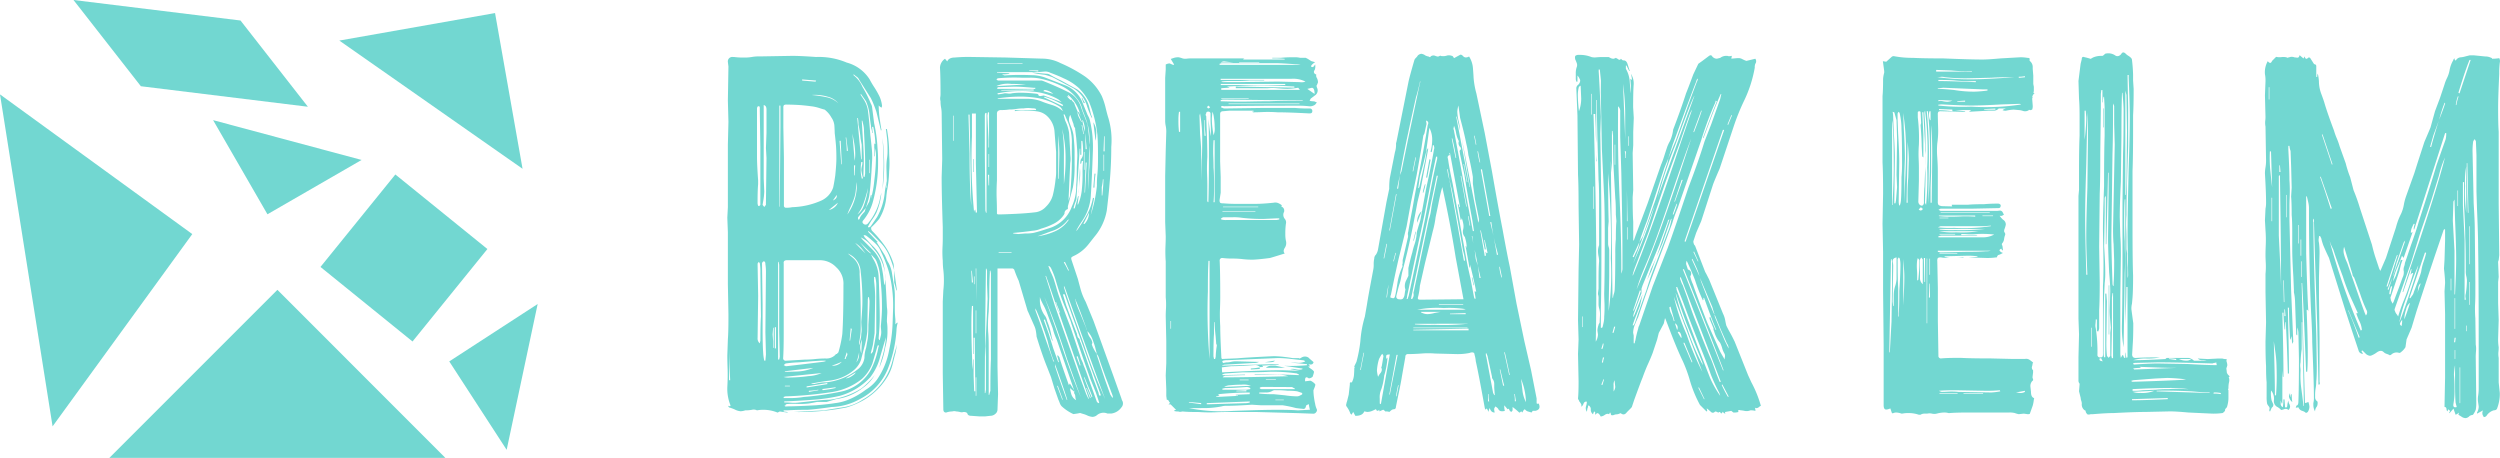 <svg xmlns="http://www.w3.org/2000/svg" width="116.301" height="21.301" viewBox="0 0 116.301 21.301"><defs><style>.a{fill:#72d7d1;}</style></defs><g transform="translate(0 0)"><path class="a" d="M3.575,3.575,7.15,0H0Z" transform="matrix(0.966, 0.259, -0.259, 0.966, 9.914, 5.589)"/><path class="a" d="M0,0,3.6,3.6h7.828L7.828,0Z" transform="translate(3.419 0) rotate(7)"/><rect class="a" width="5.51" height="5.535" transform="translate(18.392 8.117) rotate(39)"/><path class="a" d="M7.355,7.355V0H0Z" transform="matrix(0.985, -0.174, 0.174, 0.985, 15.785, 1.887)"/><path class="a" d="M7.818,7.818,0,0V15.636Z" transform="translate(0 4.391) rotate(-9)"/><path class="a" d="M0,3.468,3.468,6.936V0Z" transform="matrix(0.978, 0.208, -0.208, 0.978, 21.621, 13.421)"/><path class="a" d="M16.687,170.517l-7.818,7.818H24.5Z" transform="translate(-3.782 -157.034)"/></g><path class="a" d="M-44.144-12.569q-.052.052-.078.052h-.052a.106.106,0,0,1,.026-.078,2.115,2.115,0,0,1,.182-.3,2.115,2.115,0,0,0,.182-.3,3.086,3.086,0,0,0,.234-.935l-.052.208a2.59,2.59,0,0,1-.571,1.22.14.14,0,0,1-.208.026q-.1-.078,0-.182a2.309,2.309,0,0,0,.415-.779,6.688,6.688,0,0,0,.26-1.9,6.573,6.573,0,0,0-.026-.675,6.938,6.938,0,0,0-.156-1.142l-.1-.779a.455.455,0,0,0-.052-.13q-.052-.13-.143-.325a5.089,5.089,0,0,0-.247-.454,1.343,1.343,0,0,0-.415-.545v-.052a1.154,1.154,0,0,0,.143.117.3.3,0,0,1,.117.143l.545.857a4.66,4.66,0,0,1,.26.649l.208.857.026-.026q-.026-.13-.078-.48a4.527,4.527,0,0,1-.052-.662l.052.052.078.052.026-.078a1.412,1.412,0,0,0-.13-.467,4.16,4.16,0,0,0-.221-.389A4.16,4.16,0,0,1-44.2-19.4a1.814,1.814,0,0,0-1.064-.779,3.343,3.343,0,0,0-1.428-.26q-.727-.052-1.116-.052l-1.506.026a1.72,1.72,0,0,0-.363.026,1.959,1.959,0,0,1-.363.026,3.088,3.088,0,0,1-.467-.026h-.052a.207.207,0,0,0-.234.234l.026.208-.026,1.584.026.987-.026,1.064v2.908l-.026.493.026.675v2.414l.026,1.4v.156q0,.675-.026,1.012l-.026.753q0,.26.013.623t-.013.857a2.049,2.049,0,0,0,.156.857h-.013q-.013,0-.013.026l-.1-.026.052.078a1.646,1.646,0,0,1,.273.1.7.7,0,0,0,.273.078A.85.85,0,0,0-49.985-4h.026a1.748,1.748,0,0,0,.286-.026A.326.326,0,0,1-49.44-4a1.547,1.547,0,0,1,.337-.026,1.747,1.747,0,0,1,.623.13l.1-.052.363.052v-.026l-.182-.026V-4h.182q.312-.026.935-.026.389-.026,1.116-.13a2.883,2.883,0,0,0,1.35-.389A2.732,2.732,0,0,0-43.365-5.9a5.833,5.833,0,0,0,.415-1.817,1.459,1.459,0,0,1,.052-.337v-.013q0-.013-.026-.013L-43-8v-.234a4.2,4.2,0,0,1-.026-.545V-9.22a2.928,2.928,0,0,0-.052-.649q-.026-.156-.078-.493a1.4,1.4,0,0,0-.208-.571q-.026-.052-.065-.143t-.065-.143l-.389-.623.052.026v-.026l-.441-.467v-.013q0-.013.026-.013l.1.078.467.467a2,2,0,0,1,.441.727,4.909,4.909,0,0,1,.182.545l-.026-.286a2.989,2.989,0,0,0-.493-.961,5.32,5.32,0,0,0-.493-.571.18.18,0,0,1-.052-.182Zm0,1.3q.052.052.156.169a.544.544,0,0,1,.13.221,2.423,2.423,0,0,1,.156.7q.026.234.052.584t.026.844q0,.26-.052.831,0,.052.013.195a.746.746,0,0,1-.013.247l-.052.208h-.026l-.026-.078q.052-.623.052-.961,0-.649-.052-1.947a1.769,1.769,0,0,0-.26-.8,1.018,1.018,0,0,1-.1-.234,1.486,1.486,0,0,1-.286-.26q-.026-.026-.338-.415l-.052.026h.052l.6.6Q-44.144-11.349-44.144-11.271Zm-.286-1.973q-.052.052-.13.143a.525.525,0,0,0-.1.169q0,.052-.078.052v-.1q-.026.026.363-.441.026-.078.078-.247t.078-.3q.078-.519.13-1.558A3.61,3.61,0,0,0-44.1-16.2q-.039-.389-.065-.6-.052-.675-.1-1.038a1.314,1.314,0,0,0-.208-.623l-.156-.234q.026,0,.026-.013v-.013q.052.078.117.169t.117.169a2.1,2.1,0,0,1,.169.649q.039.363.065.493a.617.617,0,0,0,.026.169.617.617,0,0,1,.026.169h.026l-.026-.286h.052a4.411,4.411,0,0,1,.1.8h-.026a.106.106,0,0,1-.026-.078v.649h.026V-16.2a1.182,1.182,0,0,1,.052.441,9.1,9.1,0,0,1-.078,1.077,4.459,4.459,0,0,1-.156.844l.026-.182h-.026l-.078.312-.156.286Zm.675,7.269a3.964,3.964,0,0,0,.286-.961,2.652,2.652,0,0,0,.1-.779,2.353,2.353,0,0,0-.026-.415q0-.1.013-.325a1.437,1.437,0,0,0-.013-.35q-.052-1.09-.1-1.662a1.839,1.839,0,0,0-.571-1.194l-.363-.389-.052-.1a.205.205,0,0,1,.13.026,4.889,4.889,0,0,1,.4.338,1.033,1.033,0,0,1,.273.389,5.8,5.8,0,0,1,.363.909A6.166,6.166,0,0,1-43.105-8.8l-.026.779a6.712,6.712,0,0,1-.156,1.194,3.494,3.494,0,0,1-.571,1.4,1.791,1.791,0,0,1-.519.467,3.562,3.562,0,0,1-.753.441,2.4,2.4,0,0,1-.675.182q-.312.052-.883.1-.935.052-1.376.052-.026.026-.1-.026l.1-.052a.053.053,0,0,1-.039-.013.053.053,0,0,0-.039-.013h.052a3.327,3.327,0,0,1,.506-.013,3.326,3.326,0,0,0,.506-.013q.052,0,.441-.078h.441q.337-.1.441-.13a2.594,2.594,0,0,0,1.272-.545,1.88,1.88,0,0,0,.519-.571,3.537,3.537,0,0,1-.623.623,3.624,3.624,0,0,1-1.454.519,6.957,6.957,0,0,0-.7.052l-.727.078a1.78,1.78,0,0,1-.363.013q-.156-.013-.26-.013h-.078v-.052h.078q.649-.026,1.311-.078a7.891,7.891,0,0,0,1.207-.182,3.051,3.051,0,0,0,1.4-.857A2.62,2.62,0,0,0-43.7-6.52l.26-.883a4.1,4.1,0,0,1-.156.87Q-43.729-6.079-43.754-5.975Zm-2.8-5.011a1.041,1.041,0,0,1,.8.325,1.017,1.017,0,0,1,.338.818q0,1.532-.052,2.285a5.5,5.5,0,0,1-.182.857l-.078.078q-.052,0-.052.026a.582.582,0,0,1-.467.182,4.588,4.588,0,0,0-.48.026,4.588,4.588,0,0,1-.48.026l-.883.052a.115.115,0,0,1-.13-.13q.026-.389.026-1.194V-10.83q-.026-.156.156-.156h1.48ZM-47.8-13.452a1.232,1.232,0,0,1-.286.026.092.092,0,0,1-.1-.1v-2.233l-.026-1.4v-.909a.205.205,0,0,1,.026-.13.205.205,0,0,1,.13-.026q.182,0,.467.013t.675.065a1.9,1.9,0,0,1,.363.078q.156.052.26.078a1.162,1.162,0,0,1,.312.363.773.773,0,0,1,.143.415q.013.234.013.312.026.208.052.493t.026.675q0,.286-.052.8-.052.363-.1.571a1.031,1.031,0,0,1-.545.6A3.585,3.585,0,0,1-47.8-13.452Zm-1.3,7.139a2.187,2.187,0,0,1-.052-.389q-.026-.363-.026-1.116V-8.934l-.026-1.869a.12.12,0,0,1,.078-.13q.078,0,.078.13a2.353,2.353,0,0,1,.026.415l-.026,2.752.026,1.038-.026.286Zm-.182-7.243-.052.052q-.052,0-.052-.026a.289.289,0,0,1-.026-.13q0-.571.026-.857V-14.7q-.052-.727-.052-1.116v-2.207a.15.15,0,0,1,.026-.1q0-.026.078-.026l.026.052v.156l.026,1.688v2.7Zm.156-4.647q.13.026.13.208v1.09l-.026.7.026.467-.026,2.077v.1l-.078.1-.078-.1.026-.156a3.123,3.123,0,0,0,.052-.467l-.026-.6V-18.2ZM-49.31-7.117a.3.3,0,0,1-.1-.26l.026-1.947-.026-1.428v-.078l.052-.078q.052.052.052.078a2.566,2.566,0,0,1,.026.441l.026,2.025q-.026.389-.026,1.116ZM-46.9-5.248q.519-.1.8-.13a2.154,2.154,0,0,0,1.168-.493,1.1,1.1,0,0,0,.337-.493q.052-.208.156-.6a4.064,4.064,0,0,0,.13-.7l.026-1.454a.362.362,0,0,1,.026-.156h.026l.026.182q0,.337-.052,1.116a5.473,5.473,0,0,1-.026.623l-.078.441a1.47,1.47,0,0,0-.078.467.814.814,0,0,1-.26.493,2.8,2.8,0,0,1-1.532.649,1.613,1.613,0,0,0-.312.026q-.13.026-.234.052h-.13Zm3.115-1.791a.115.115,0,0,0,.013.052q.013.026-.013.026a3.792,3.792,0,0,1-.338,1.038A2.071,2.071,0,0,1-45.6-4.858a14.042,14.042,0,0,1-1.662.234,3.672,3.672,0,0,1-.727.052h-.208v-.052l.078-.026a18.076,18.076,0,0,0,2.207-.208,2.978,2.978,0,0,0,1.35-.6,1.875,1.875,0,0,0,.493-.727l.234-.8.026-.052Zm-4.647-3.868.026.13v3.115l.026,1.168-.026.13h-.052v-4.543Zm3.219-.389a.968.968,0,0,1,.6.857,11.561,11.561,0,0,1,.078,1.376q0,.312-.052.935,0,.1.013.273a1.1,1.1,0,0,1-.013.3,1.036,1.036,0,0,1-.039.273.908.908,0,0,0-.039.221h-.026v-.1a3.018,3.018,0,0,0,.078-.727v-.649q0-.623-.052-1.817A.892.892,0,0,0-45-11.115Zm1.246,3.712.026-1.713a7.033,7.033,0,0,0-.052-.727v-.182h.052a1.459,1.459,0,0,1,.052.337V-7.61q0,.052-.156.883-.052.052-.052.078h-.052l.1-.389Zm-4.413-5.893H-48.4v-4.7h.052v.935Zm2.025,7.217q-1.246.156-1.739.208l-.1-.052q.078-.078.1-.078a5.486,5.486,0,0,1,.6-.052l.623-.052.415-.026h.208v.026Zm1.817-11.215q.026.1.052.221a1.415,1.415,0,0,1,.026.3q.052.935.052,1.4v.545l-.026.156-.052-.026q0-.208.013-.532t-.013-.766l-.078-1.3Zm.961,7.139q-.052-.312-.1-.519a1.65,1.65,0,0,0-.389-.623l-.467-.467-.078-.1a1.3,1.3,0,0,1,.545.467,2.158,2.158,0,0,1,.6,1.454l-.026.26-.026.026Zm-2.856,4.6a1.716,1.716,0,0,1-.61.143,6.987,6.987,0,0,1-.87.065.742.742,0,0,1-.286-.026Zm1.688-11.864a1.384,1.384,0,0,1,.026.312,4.573,4.573,0,0,1,.1.649l.052.286v.675h-.026l-.182-1.921ZM-46.818-5.975a2.128,2.128,0,0,1-.779.169q-.415.013-.545.013v-.026Zm-3.92-1.012q0,.545.052,1.584h-.052Zm5.945-7.633a2.4,2.4,0,0,1-.441,1.506,2.6,2.6,0,0,1,.143-.338,3.181,3.181,0,0,0,.169-.415,1.447,1.447,0,0,0,.078-.363Q-44.819-14.464-44.793-14.62ZM-45-16.879q.026.13.078.415a2.925,2.925,0,0,1,.052.519,1.547,1.547,0,0,1-.026.337Zm.727,2.544a3.422,3.422,0,0,1-.182.766.835.835,0,0,1-.312.454,1.894,1.894,0,0,0,.286-.519A7.2,7.2,0,0,0-44.274-14.334Zm-1.376-3.946a1.17,1.17,0,0,0-.493-.273,5.837,5.837,0,0,0-.753-.117,2.094,2.094,0,0,1,.74.078A.944.944,0,0,1-45.65-18.281Zm-2.96,11.4V-7.87h.052v.987Zm1.48,1.765.961-.156v.052l-.961.156Zm1.61-10.333-.078-1.09h.052l.052,1.09Zm1.272,4.284q-.363-.337-.623-.623a1.3,1.3,0,0,1,.363.337q.182.234.234.312l-.026.026Zm-.312-3.609a1.46,1.46,0,0,1-.052-.441,1.547,1.547,0,0,1,.026-.338h.052a.706.706,0,0,1-.026.195.706.706,0,0,0-.026.195,2.759,2.759,0,0,0,.078.363Zm-4.128,7.866v-.312l-.026-.312.026-.312h.026v.935Zm1.35-12.487.649.052-.026.052-.623-.052ZM-45.779-5.04a4.428,4.428,0,0,1-.6.1l-.026-.052.6-.078q.026,0,.026.013Zm1.194-1.61a.854.854,0,0,1-.052-.26.812.812,0,0,1,.026-.221q.026-.091.052-.169Zm-.26.883q-.026.078-.195.182a.569.569,0,0,1-.273.1Zm.623-9.268v-.623h.026v.623Zm-1.454,1.376a.522.522,0,0,1-.169.221.587.587,0,0,1-.247.117Q-46.065-13.348-45.676-13.659Zm.415-2.414a5.509,5.509,0,0,0-.052-.623h.026l.078.623Zm.13,8.827.052-.571.052.026-.078.545Zm.208-7.685V-15.4h.052l-.026.467Zm.234,8.334a.551.551,0,0,1-.13.363,2.222,2.222,0,0,0,.13-.467Zm-1.272.519q.234-.078.467-.182A.537.537,0,0,1-45.961-6.079ZM-47.026-4.91a3.116,3.116,0,0,0,.441-.052v.026l-.441.078Zm1.3-9.061q0,.13-.182.208l.182-.26Zm.493,7.347a.233.233,0,0,1-.039.117.233.233,0,0,0-.039.117h-.052l.1-.312Zm-2.908,1.48h.234v.026h-.234Zm4.024-7.373a4.179,4.179,0,0,0,.363-.389A2.365,2.365,0,0,0-43.417-14l.026-.208a5.37,5.37,0,0,0,.1-.909,4.155,4.155,0,0,0,.013-.558q-.013-.247-.013-.4a6.357,6.357,0,0,0-.1-.987q0-.026-.013-.026h-.039q.026.182.052.415a5.005,5.005,0,0,1,.026.545,2.353,2.353,0,0,1-.026.415,2.857,2.857,0,0,0-.026.441l.026.909h-.026l.026-.338q-.052.208-.1.519a2.859,2.859,0,0,1-.363,1.194l-.286.415Zm-3.609,8.593a11.826,11.826,0,0,0,2-.13l.441-.078a3.73,3.73,0,0,0,.883-.389,3.144,3.144,0,0,0,1.013-1.012,2.173,2.173,0,0,0,.273-.662q.091-.376.117-.454l.078-.415q-.182.6-.208.727a2.855,2.855,0,0,1-1.4,1.843,2.265,2.265,0,0,1-.831.338L-46.325-4ZM-43.6-14.282a7.885,7.885,0,0,0,.078-1.116,10.673,10.673,0,0,0-.078-1.272q.052.779.052,1.194Q-43.547-15.113-43.6-14.282Zm.545,4.336q.026.078.1.363h.026l-.13-.935Zm2.363-10.411a.522.522,0,0,0-.234.415q.026.415.026,1.246a.816.816,0,0,1-.013.13.45.45,0,0,0,.013.182,1.666,1.666,0,0,0,.026.3,1.525,1.525,0,0,1,.026.273l.026,2.129-.026.831q0,.779.052,2.337V-12q0,.182-.013.441a4.774,4.774,0,0,0,.013.6,3.666,3.666,0,0,0,.026.428,3.666,3.666,0,0,1,.026.428,3.925,3.925,0,0,1-.026.519l-.026.519v3.349l.026,1.662q0,.156.13.156a.91.91,0,0,1,.286-.052.323.323,0,0,1,.182,0A.888.888,0,0,1-40-3.924a.271.271,0,0,0,.169,0q.156,0,.182.078.026.1.182.1l.363.026h.286l.234-.026a.346.346,0,0,0,.234-.091.26.26,0,0,0,.1-.195l.026-.727-.026-1.272V-10.6h.7q.026,0,.078.052a4.89,4.89,0,0,0,.208.519l.415,1.4.026.052.286.649a.936.936,0,0,1,.078.273,1.89,1.89,0,0,1,.026.221q.26.857.493,1.428l.182.467.156.519.182.519q.026.052.065.156a.435.435,0,0,0,.091.156,2.114,2.114,0,0,0,.545.363l.182-.026.13-.026q.078.026.169.052a1.14,1.14,0,0,1,.195.078.85.85,0,0,0,.208.052.345.345,0,0,0,.208-.078.471.471,0,0,1,.493-.078h.182a.688.688,0,0,0,.467-.286.271.271,0,0,0,.052-.286.455.455,0,0,1-.052-.13l-.389-1.09-.909-2.518-.363-.883a2.835,2.835,0,0,1-.247-.623q-.091-.337-.117-.441l-.286-.857a.412.412,0,0,1-.026-.117q0-.039.1-.091a1.867,1.867,0,0,0,.7-.545l.286-.363a2.571,2.571,0,0,0,.571-1.22q.1-.831.13-1.272.078-.831.078-1.687a3.634,3.634,0,0,0-.13-1.324q-.052-.156-.13-.48a3.254,3.254,0,0,0-.182-.558,2.52,2.52,0,0,0-.779-.909,6.773,6.773,0,0,0-1.142-.623,1.894,1.894,0,0,0-.857-.208l-1.687-.052-1.662-.026a6.921,6.921,0,0,0-.7.026q-.286,0-.363.182Zm6.594,4.206h-.052l-.026-.8a4.527,4.527,0,0,1-.13-.545h.026a1.332,1.332,0,0,1,.1.545l.026.208ZM-34.928-5.17q-.363-1.012-.441-1.3l-.078-.1q0,.026-.013.026h-.013l.078.286-.026.026-.234-.649-.208-.675-.234-.649.052-.026.338.987h.026l-.052-.182a3.219,3.219,0,0,0-.208-.727.613.613,0,0,0-.13-.286,1.242,1.242,0,0,1-.208-.649v-.182l.026.078a2.971,2.971,0,0,0,.143.3,3.063,3.063,0,0,1,.169.376l.26.7A2.892,2.892,0,0,0-35.5-7.3l.493,1.428.312.909.026.1-.026.052a.277.277,0,0,1,.065.169.537.537,0,0,0,.039.169.477.477,0,0,1-.234-.312,1.561,1.561,0,0,1-.052-.26Zm.857-2.518a1.094,1.094,0,0,1,.247.4q.091.247.117.35l.078.312.078.13q.26.779.415,1.168l.234.623.026.1h-.013q-.013,0-.013.026l-.1-.156L-33.24-5.4l-.389-1.168v-.052a2.135,2.135,0,0,1-.182-.312l-.052-.13.026-.078a.5.5,0,0,0-.1-.234.664.664,0,0,1-.13-.312l-.467-1.142a1.61,1.61,0,0,1-.1-.363.106.106,0,0,1,.026.078q.182.415.493,1.3a.088.088,0,0,1,.026.065A.088.088,0,0,0-34.071-7.688Zm-.857-10.9-.052-.052.026-.026a1.773,1.773,0,0,1,.571.987l-.026-.078a.106.106,0,0,1-.026-.078l-.1-.078.208.493h-.026q-.026-.052-.1-.195a.615.615,0,0,1-.078-.3q-.1-.234-.13-.312a.179.179,0,0,0-.065-.117.478.478,0,0,1-.091-.117l-.026.026a.9.9,0,0,1-.182-.182ZM-35.6-6.234l-.052-.052a.106.106,0,0,1-.026-.078L-36.044-7.4q-.13-.415-.441-1.246v-.1q.182.389.35.87t.221.662a6.624,6.624,0,0,0,.312.987q.415,1.142.6,1.739h-.026l-.389-1.09-.156-.467A.445.445,0,0,0-35.6-6.234Zm.078-2.8a1.358,1.358,0,0,0,.078.221q.052.117.1.273l-.052-.026,1.4,4.024h-.026l-.1-.208-.26-.7q-.156-.441-.182-.519l-1.012-2.882-.234-.753-.208-.649h.026l.13.363.415,1.22a.15.15,0,0,0,.052.1l-.156-.467Zm1.532-7.3a4.768,4.768,0,0,1,.026.6,5.164,5.164,0,0,1-.026.6q0,.312-.052.883.052-1.35.052-2.077V-16.7l-.052-.467-.026-.156q-.078-.208-.156-.4t-.13-.35a1.173,1.173,0,0,0-.649-.753q-.467-.234-1.116-.493l-.078-.026h-2.025q-.026,0-.078-.052.052-.052.078-.052a8.362,8.362,0,0,1,1.09-.026h.389a2.151,2.151,0,0,1,.389.026,4.023,4.023,0,0,1,1.09.363,1.983,1.983,0,0,1,.727.6,1.191,1.191,0,0,1,.234.493l.13.337a2.823,2.823,0,0,1,.208.987A1.78,1.78,0,0,1-33.993-16.333Zm-3.453-1.584a1.7,1.7,0,0,1,.493-.026,3.547,3.547,0,0,1,.571.039.839.839,0,0,1,.415.195,1.1,1.1,0,0,1,.363.7l.078.987v.883a2.151,2.151,0,0,1-.026.389,5.109,5.109,0,0,1-.13.753,1.163,1.163,0,0,1-.312.519.8.8,0,0,1-.467.26q-.415.052-.974.078t-.766.026q-.078,0-.078-.052v-.078q0-.26-.013-.623t.013-.831v-3.089a.212.212,0,0,1,.026-.117.222.222,0,0,1,.13-.065,2.638,2.638,0,0,0,.415-.026,2.056,2.056,0,0,0,.338-.026,2.056,2.056,0,0,1,.337-.026,1.226,1.226,0,0,1,.3-.013,1.821,1.821,0,0,0,.195.013l.078.026v.052h-.987Zm3.635,4.024a2.58,2.58,0,0,1-.26.753,7.8,7.8,0,0,1-.493.779h-.026a4.911,4.911,0,0,1,.286-.467,2.276,2.276,0,0,0,.389-1.116q.052-.727.1-2.129a5.372,5.372,0,0,0-.13-1.376.733.733,0,0,0-.078-.221.951.951,0,0,1-.078-.169l-.182-.441a1.412,1.412,0,0,0-.8-.831l-.935-.363a1.822,1.822,0,0,0-.61-.117q-.35-.013-.506-.013-.519,0-.779.026a.455.455,0,0,1-.13-.052,1.547,1.547,0,0,0,.338-.026v-.026l-.571-.026v-.026h1.9l.312-.026a.486.486,0,0,1,.26.052q.415.156.623.26a2.589,2.589,0,0,1,.727.467,2.618,2.618,0,0,1,.467.649A5.6,5.6,0,0,1-33.6-16.8q.026.338.026,1.038,0,.493-.026.753a4.866,4.866,0,0,0-.026.571,6.512,6.512,0,0,1-.286,1.35l.156-.779Zm-.935-3.5a.461.461,0,0,1,.039.13.233.233,0,0,0,.065.13v.052l.052.415q.052.571.052.831l-.026.571q0,.519-.026.779a2.246,2.246,0,0,1-.208,1.012,1.617,1.617,0,0,1-1.09,1.012q-.467.156-.7.208a2.151,2.151,0,0,1-.389.026l-.312.026-.234-.026v-.026q.571-.052.883-.1a1.2,1.2,0,0,0,.415-.1,3.018,3.018,0,0,0,.545-.208,1.238,1.238,0,0,0,.519-.441l.026-.052a.2.2,0,0,1,.156-.208v-.13l.234-.883a5.628,5.628,0,0,0,.078-1.09v-.545q0-.286-.052-.8a1.722,1.722,0,0,0-.1-.35q-.078-.195-.1-.273a.462.462,0,0,1,.052-.312Zm-4.543,4.05a.176.176,0,0,0-.052.13,25.368,25.368,0,0,1-.1-3.531v-1.064h.182V-15.5l.052,2.285-.052.026Zm5.3,7.944q-.156-.467-.26-.7a1.015,1.015,0,0,0-.078-.208,1.015,1.015,0,0,1-.078-.208l-.441-1.324q-.363-.935-.519-1.4-.078-.208-.143-.441t-.143-.467q-.052-.13-.1-.234a1.424,1.424,0,0,1-.078-.182l-.052-.13q0-.026.013-.026h.013l.078.078q.052.1.117.26a3.072,3.072,0,0,1,.117.337,11.4,11.4,0,0,0,.545,1.506q.052.156.1.273a1.358,1.358,0,0,1,.078.221q.571,1.713.883,2.57l.26.649.156.467-.026.026-.078-.052Zm-4.673-1.506q0-.519-.026-.753a6.147,6.147,0,0,1,.026-.935l.026-.675q0-.753.026-1.116v-.1l.026-.026.026.13v4.024q-.026.493-.026,1.454a1.085,1.085,0,0,0-.052.182h-.026Zm3.946-6.49a1.511,1.511,0,0,1,.065-.234q.039-.1.065-.182l.078-1.142.078-1.194v-.013q0-.013.026-.013v.286h.052v-.649h.026q.026,0,.026.052a3.329,3.329,0,0,1,.026.493.423.423,0,0,1-.1.312.54.54,0,0,0-.026.208h.026a.088.088,0,0,0,.026-.065.088.088,0,0,1,.026-.065h.052a4.476,4.476,0,0,0-.026.571,7.075,7.075,0,0,1-.039.818,2.387,2.387,0,0,1-.169.636h-.026l.052-.389h-.026l-.156.571Zm-4.128,8.593q0-1.9.052-5.789h.026l.026.1v.623l.026.675-.026.649-.078,1.558.026.493v1.532l-.026.156Zm3.712-4.6q.753,2.129,1.688,4.7l-.052.026a.176.176,0,0,1-.052-.13l-.26-.7a4.716,4.716,0,0,0-.182-.519l-.389-1.116a.2.2,0,0,1-.039-.1.2.2,0,0,0-.039-.1.175.175,0,0,1-.078-.117.585.585,0,0,1-.026-.117q-.078-.182-.493-1.3l-.156-.519Zm-4.258,3.037a3.088,3.088,0,0,1-.026.467q-.052-1.35-.052-2.025,0-.623.026-.935h.052v2.233h.026v-.753h.052l.026,2.492h-.052l-.026-.727v-.753Zm.6-6.828-.026-.1-.026-2.622v-1.843l.026-.078h.052v4.647Zm3.92-2.311a1.023,1.023,0,0,0,.013-.286q-.013-.156-.013-.234l-.052-.883a1.934,1.934,0,0,0-.182-.571l-.078-.286h.052l.1.234a2.407,2.407,0,0,1,.234,1.168v.389a16.971,16.971,0,0,1-.078,1.921.529.529,0,0,1-.039.182.5.5,0,0,0-.039.156ZM-33.24-4.521a27.666,27.666,0,0,1-1-2.583q-.922-2.531-.922-2.661h.026l.389,1.09Q-33.578-5.4-33.24-4.521Zm-3.012-14.1q-.1,0-.1-.078l-.052-.026a7.033,7.033,0,0,0-.727-.052,2.857,2.857,0,0,0-.441.026.451.451,0,0,1-.182.013.946.946,0,0,0-.156-.013l-.13.026-.182.026q-.026,0-.026-.052l.156-.026a5.676,5.676,0,0,1,.935-.078,3.925,3.925,0,0,1,.519.026,2.815,2.815,0,0,1,1.22.363l.156.13-.831-.312Zm1.038.7a1.235,1.235,0,0,0-.506-.286q-.325-.1-.454-.156a1.772,1.772,0,0,0-.688-.13h-1.389l.026-.026q.208-.026.48-.052t.636-.026a5.509,5.509,0,0,1,.623.052,2.851,2.851,0,0,1,1.09.389A.381.381,0,0,1-35.213-17.917Zm.831,13.292q-.467-1.116-.961-2.622-.467-1.35-.727-2.025.493,1.142,1.064,2.908Zm-5.088-8.9q-.078-.8-.078-2.414l-.052-1.817h.052Zm4.31-2.285a7.544,7.544,0,0,0-.078-1.272,5.765,5.765,0,0,1,.156,1.35q0,.415-.026.714t-.052.506Zm-2.6-3.141h-.467l-.052-.026.052-.052.753-.026q.312,0,.883.052h.1v.052h-1.272Zm2.337,2.155q.052.571.052.857l-.026,1.168h-.026Zm-3.245.571v-.363l-.052-1.116.026-.156h.052v1.636Zm.363-2.856a1.3,1.3,0,0,1,.7-.1q.415,0,.675.026Zm1.921,6.984q.234-.078.4-.143t.325-.117a1.494,1.494,0,0,0,.675-.493q.026,0,.078-.052a1.5,1.5,0,0,1-.6.545A2.954,2.954,0,0,1-36.381-12.1Zm.286-6.464q.026,0,.026-.013v-.013a3.587,3.587,0,0,1,.883.389q-.026,0-.026.052Zm-1.973-.338,1.506-.026v.052h-1.506ZM-39.263-10.6h.026v1.532ZM-40.3-16.541v-1.168h.026v1.168Zm6.2,1.012-.078,1.4H-34.2l.052-1.4Zm-4.154-4.621h1.168v.026h-1.168Zm4.05,4.128v.831h-.026v-.831Zm.883,1.272q0,.234-.052.753H-33.4v-.389a2.188,2.188,0,0,0,.052-.363ZM-33.863-4.6q-.26-.623-.363-.935h.026q.1.26.195.48t.169.428h-.013Q-33.863-4.625-33.863-4.6Zm-.13-8.541a.784.784,0,0,1-.208.467h-.052l.26-.519Zm-2.129-5.712q.052-.052.078-.052a.813.813,0,0,1,.389.182Zm-2.544,3.531v-.6h.026v.6Zm0,.857-.026-.493h.052v.493Zm5.4-2.285v.7h-.052l.026-.7Zm-5.971,8.1v1.064h-.026V-8.649Zm4,4.154-.234-.623a.023.023,0,0,1,.026-.026l.234.649Zm-2.96-6.854h.6v.026h-.6Zm-1.038,5.815v.857h-.026v-.857Zm-.208-4.959.052.545h-.052l-.026-.545Zm3.089-9.268a2.353,2.353,0,0,0-.415-.026v-.026h.415Zm3.063,3.868v.753h-.026v-.753ZM-34.1-5.04l.182.441a.023.023,0,0,1-.026.026l-.182-.467Zm-.857-5.452a3.083,3.083,0,0,0-.208-.389l.052-.026.182.389Zm.7-6.361-.078-.415h.026l.078.415Zm-5.062,6.62v.363h-.026v-.363Zm4.8,3.712.13.415-.026.026-.156-.415Zm-.363,1.272-.052.078.052.13.208.182-.026-.1Zm1.038-12.384a.954.954,0,0,1-.078-.221q-.026-.117-.052-.221a1.438,1.438,0,0,0-.571-.857l-.753-.415a5.98,5.98,0,0,1-.545-.286.289.289,0,0,0-.13-.026l-.6-.052h-.078a4.427,4.427,0,0,0,.6.1q.1.026.182.052l.156.052.156.078q.182.1.389.208t.441.234a1.46,1.46,0,0,1,.649.857,4.89,4.89,0,0,0,.208.519Zm.156,1.09a.911.911,0,0,0,.026-.26.911.911,0,0,0-.13-.6Zm-.052,2.181a5.578,5.578,0,0,1,.052-.649h-.052l-.052.649Zm-.441-3.946a1.138,1.138,0,0,1-.13-.234h-.026q.026.078.052.143t.052.117Zm-5.192,3.219h.026v-.6h-.026Zm4.907.961a4.977,4.977,0,0,1,.039-.545,2.818,2.818,0,0,0,.013-.6Q-34.46-14.49-34.46-14.127Zm9.58,2.83q-.1-.1,0-.26a.406.406,0,0,0,.052-.338,1.384,1.384,0,0,1-.026-.312,3.088,3.088,0,0,1,.026-.467.254.254,0,0,0-.052-.234.3.3,0,0,1-.052-.286.15.15,0,0,0,.026-.1.184.184,0,0,0-.13-.182.115.115,0,0,1,.013-.052q.013-.026-.013-.026a.6.6,0,0,0-.13-.078.354.354,0,0,0-.234-.026q-.519.052-.8.052h-.857a6.921,6.921,0,0,1-.7-.026.205.205,0,0,1-.13-.026.205.205,0,0,1-.026-.13l.052-.337v-.727l-.026-.727v-2.207q0-.13.156-.13l.286-.026h1.09l.052.026-.1.026.052.026q.182,0,.467-.013a6.138,6.138,0,0,1,.675.013q.493,0,1.48.052.13,0,.13-.1a.115.115,0,0,0-.13-.13,6.573,6.573,0,0,1-.675-.026h-1.506l-1.765.026a.23.23,0,0,1-.1-.026.2.2,0,0,0-.078-.026q.026-.078.078-.065a.355.355,0,0,0,.078.013q1.142-.026,3.375-.026a4.476,4.476,0,0,1,.571.026.4.4,0,0,0,.286-.078l.078-.1-.13-.052a.675.675,0,0,1-.208-.026l.052-.1.208-.156a.274.274,0,0,0,.078-.363.115.115,0,0,0-.013-.052.042.042,0,0,1,.013-.052l.052-.13a.461.461,0,0,0-.052-.208.184.184,0,0,1-.026-.156l-.052-.026a.115.115,0,0,1-.026-.182.474.474,0,0,0,.026-.26l-.078.1a.077.077,0,0,1-.078.013q-.052-.013-.026-.065a.594.594,0,0,1,.182-.156l-.182-.052-.156-.1-.1-.052h-.26a1.045,1.045,0,0,0-.286-.026,5.473,5.473,0,0,0-.623.026h-.389v.026a5.164,5.164,0,0,1,.6.026q-.026,0-.026.013v.013h-1.921v-.026l.052-.026h-2.492a1.82,1.82,0,0,0-.195.013.461.461,0,0,1-.195-.013,1.085,1.085,0,0,0-.182-.052.675.675,0,0,0-.208.026l-.156.052.156.26a.023.023,0,0,0-.026.026l-.182-.078a.418.418,0,0,0-.182.052v.234l-.026.389v2a1.2,1.2,0,0,0,.026.234,1.321,1.321,0,0,1,.026.26l-.026.883-.026,1.194v2.129l.026.675q0,.208-.013.493a6.137,6.137,0,0,0,.013.675v1.662a3.431,3.431,0,0,1,.013.506q-.013.221-.013.376l.026,1.168v1.012l-.026.571.026.649v.312l.026.182q.052-.026.091.052t.065.078l-.078.078h.1l.26.26A.106.106,0,0,0-30.021-4v.013q0,.013-.026.013a.675.675,0,0,0,.208.026.237.237,0,0,0,.13.013.355.355,0,0,1,.078-.013q.234.026.753.026a7.1,7.1,0,0,0,.727.013q.312-.013.493-.013h1.506l1.9.052.7.026a.153.153,0,0,0,.13-.078.129.129,0,0,0,.026-.13.908.908,0,0,1-.078-.26q-.026-.1-.052-.286a2.4,2.4,0,0,1-.026-.337l.052-.13q.052-.13.026-.156a.63.63,0,0,0-.208-.156h-.052l-.208.026V-5.4q0-.208.156-.1.026.026.117-.013t.091-.091a1.085,1.085,0,0,0,.052-.182q0-.052-.156-.156l-.1-.078v-.026h.078l-.078-.1q.208.052.234-.1l-.182-.156-.052-.052a.3.3,0,0,0-.363.026.053.053,0,0,0-.039.013q-.013.013-.039-.013h-.286q-.13-.026-.35-.052A4.647,4.647,0,0,0-25.4-6.52q-1.142.052-1.713.1l-.623.026q-.1.026-.1-.078-.052-.987-.052-1.428-.026-.467-.013-.8t.013-.571q0-1.116-.026-1.687a.115.115,0,0,1,.13-.13,3.667,3.667,0,0,0,.493.026,4.006,4.006,0,0,1,.441.026,4.006,4.006,0,0,0,.441.026q.13,0,.389-.026t.441-.052Q-25.555-11.089-24.88-11.3Zm-2.492,5.244q.363,0,1.09-.052a.317.317,0,0,1,.234.078.077.077,0,0,0,.078.013.355.355,0,0,1,.078-.013v-.026l-.052-.026.779-.052v-.026l-2.622.078V-6.1l.1-.026,1.35-.078a.486.486,0,0,0,.26-.052h-.078l-.987-.026a.965.965,0,0,0-.234.026.965.965,0,0,1-.234.026l-.13.026-.052-.052.026-.052a.788.788,0,0,1,.234-.026l2.337-.1a5.46,5.46,0,0,1,.584.039l.584.065a.15.15,0,0,1,.1.052.7.7,0,0,1-.363.065q-.208-.013-.337-.013l.779.078V-6.1a7.943,7.943,0,0,1-1.064.026l.857.13v.026a.362.362,0,0,1-.156.026.929.929,0,0,1-.195-.026.475.475,0,0,0-.221,0l.441.078-.831-.026q-.961,0-2.778.1L-27.814-6Zm-1.4,1.947a4.311,4.311,0,0,0,.961-.078.675.675,0,0,1,.208-.026q.415,0,1.194-.052l.415.026h1.012a5.8,5.8,0,0,1,.623.13l.208.026q.026,0,.13.013t.13-.143q0-.026.13-.078a1.561,1.561,0,0,0,.052.26L-24.283-4q-.312-.026-.935-.026-.7,0-2.1.052a7.644,7.644,0,0,1-2.025-.13h.571Zm4.543-1.532q-1.35-.052-2.051-.052v.026h1.038a1.635,1.635,0,0,1,.519.078q-2.025.052-3.037.052v-.026l.1-.052.831-.026h.1v-.026l-1.038.026-.026-.026a.4.4,0,0,1,.156-.052l.8-.052q.831,0,1.246-.026a7.507,7.507,0,0,1,1.272.078l.1.052Zm.312-13.656a.493.493,0,0,1-.26.026l-1.038-.026-1.843.026h-.649a.205.205,0,0,1-.13-.026,2.236,2.236,0,0,1,.363-.026h.286a6.572,6.572,0,0,0,.675-.026h.675v-.026h-2.025v-.052h3.3A1.258,1.258,0,0,1-23.92-19.293Zm-1.765.312a2.084,2.084,0,0,1,.467,0q.286.026.467.026a3.178,3.178,0,0,0,.493-.052l.078.1H-27.84v-.078l.389-.026a.455.455,0,0,0-.13-.052q1.09-.052,1.584-.052.519,0,1.558.052v.052l-2.726-.052v.078Zm-2.8,4.543q0-.234-.013-.571t.013-.779q0-.6-.052-1.9-.052-.052,0-.13,0-.078.1-.078a.1.1,0,0,1,.1.078v.286q0,.13.013.325a2.776,2.776,0,0,1-.013.454l-.1-.8q.026.545.026,1.636,0,1.48-.026,2.233h-.026l-.026-.052Zm2.7,9.606a.571.571,0,0,0,.337-.078.205.205,0,0,1,.13-.026,4.476,4.476,0,0,1,.571.026,2.857,2.857,0,0,1,.441.026l.234.078v.039q0,.039-.026.039l-.1.052a.289.289,0,0,1-.13.026A4.231,4.231,0,0,1-24.88-4.7l-.519-.052a5.473,5.473,0,0,1-.623-.026h-.052v-.052Zm-2.129-15.291.1-.026h2.466q.312,0,.987.052a.675.675,0,0,1,.208.026h-3.764ZM-28.385-6.39a26.159,26.159,0,0,1-.078-3.141q0-.8.013-1.1t.013-.325h.052Zm.519-6.516a.425.425,0,0,1,.065-.052.126.126,0,0,1,.065-.026h.441a2.353,2.353,0,0,1,.415.026,7.851,7.851,0,0,0,1.038.052l.545-.026h.156v.052l-.13.026h-2.337a.788.788,0,0,1-.234-.026v-.013Q-27.84-12.906-27.866-12.906Zm3.816-5.5q-1.013,0-1.532.026-.389,0-.961.013t-1.324-.013v-.052l.1-.026,2.285.026h1.428ZM-28.775-16q0-.286-.052-.857l-.026-.857.026-.1a6.87,6.87,0,0,1,.1,1.272q0,.623-.026.909l-.026.935ZM-27.165-4.7h.1v.026l-1.012.052v-.026l.156-.026L-27.97-4.7v-.052a14.137,14.137,0,0,1,1.454-.078v.078l-.649.026ZM-28.2-13.685q.026-.26.026-.753,0-.571-.026-.857,0-.208-.013-.532a7.309,7.309,0,0,1,.013-.74h.052v2.882Zm.337-5.5h2.986l.026.052h-3.012Zm3.063,14.1h.208a.16.16,0,0,1,.091.026.848.848,0,0,0,.091.052V-5q0,.013-.026.013h-1.532l-.078-.026v-.052l.1-.026Zm-2.7-13.188h3.3v.026h-3.3ZM-28.152-8.1q0,.208.052.675l.026.338a.106.106,0,0,1,.026.078,4.215,4.215,0,0,0-.052.519l-.026.1h-.052l-.026-.13q0-.7.026-1.038V-8.1Zm1.636,3.738-.13.026-1.739.052h-.13v-.052l2-.078Zm-1.142-.675q.338,0,1.013-.052a.4.4,0,0,1,.156.052v.026a.023.023,0,0,1-.026.026l-.156.026h-1.116v-.052ZM-28.2-16.8q-.026-.156-.052-.35a3.482,3.482,0,0,1-.026-.454l.026-.286a.761.761,0,0,1,.065.247,2.61,2.61,0,0,1,.039.454A.772.772,0,0,1-28.2-16.8Zm.415,3.531h1.532v.026h-1.532Zm.078,8.178a.6.6,0,0,1,.3-.078,4.834,4.834,0,0,1,.506-.026.951.951,0,0,1,.441.052Zm-2.1-11.864a4.194,4.194,0,0,1-.026-.545,2.15,2.15,0,0,1,.026-.389h.052v.935Zm3.245-1.532H-27.84v-.026h1.272Zm.441,5.037h-1.636v-.026h1.636Zm2.492-5.556q.13,0,.13.286l-.338-.234ZM-27.009-20.2h.935v.026h-.935ZM-24.88-5.2h0Zm-2.986-14.98a.253.253,0,0,1,.182-.052l.415.052Zm2.1,14.72h.467v.026h-.467ZM-28.619-17.5a7.033,7.033,0,0,0,.052.727h-.052l-.026-.727Zm-.156,13.214-.571-.078v-.026l.571.052ZM-26.568-5.4h-.415V-5.43h.415Zm-1.791-12.7q-.052.052-.078.052a.042.042,0,0,1-.039-.026.042.042,0,0,0-.039-.026l.078-.078Zm1.22,13.188.467-.026v.052h-.467Zm-3.037-2.908a.023.023,0,0,1-.026.026v-.363h.026Zm5.244,3.349h-.389v-.026h.389Zm-.519-1.61a.423.423,0,0,0-.312.1h.883l-.441-.1Zm-.6.156V-6a3.186,3.186,0,0,1-.415.052V-5.9Zm.441-.312q.234,0,.26-.078l-.467.078Zm12.384,2.259q.234-.052.182-.26l-.026-.078q-.1.026-.1-.026v-.208l-.26-1.324-.312-1.35-.363-1.739-.312-1.713q-.13-.6-.337-1.739-.208-1.064-.493-2.7l-.338-1.791-.389-1.843a3.819,3.819,0,0,1-.13-.753q0-.052-.026-.389a1.174,1.174,0,0,0-.182-.571q-.182.1-.286-.026-.078-.078-.13-.052l-.286.156q-.052-.1-.078-.1a.4.4,0,0,0-.234-.026.58.58,0,0,1-.286.026q-.026-.026-.078,0a.2.2,0,0,1-.078.026.556.556,0,0,1-.13-.039.208.208,0,0,0-.208.039.023.023,0,0,1-.026.026.075.075,0,0,1-.052-.026.425.425,0,0,1-.1-.026.282.282,0,0,1-.1-.052.4.4,0,0,0-.156-.052.315.315,0,0,0-.156.078.407.407,0,0,1-.078.1.407.407,0,0,0-.078.1q-.234.8-.286,1.064l-.234,1.168-.312,1.558-.026.1a1.208,1.208,0,0,1-.052.415L-20-14.8a3.329,3.329,0,0,0-.026.493l-.13.623-.389,2.181a.639.639,0,0,1-.1.26.249.249,0,0,0-.078.182,1.161,1.161,0,0,0-.026.273,1.161,1.161,0,0,1-.026.273l-.156.831q-.1.545-.13.753l-.1.571a5.358,5.358,0,0,0-.208,1.142,6.272,6.272,0,0,1-.182.961l-.1.208a.053.053,0,0,0,.013.039q.013.013-.013.039,0,.1-.013.3a.911.911,0,0,1-.091.35l-.026.026q-.078-.026-.078.039V-5.2l-.052.467-.052.208a1.085,1.085,0,0,1-.052.182.214.214,0,0,1-.013.065.118.118,0,0,0,.013.091,1.23,1.23,0,0,1,.182.338l.052.052.078-.13.1.182q.338,0,.415-.208l.13.026a.6.6,0,0,0,.247-.052q.117-.052.169-.078.026.078.065.078a.142.142,0,0,0,.091-.052v.078l.182-.078.13.1V-3.95a.362.362,0,0,1,.156.026Q-20-3.95-19.935-4a.2.2,0,0,1,.117-.052.092.092,0,0,0,.1-.1l.078-.389q.156-.727.208-1.064l.156-.883a.115.115,0,0,1,.13-.13q.26,0,.623-.026a3.719,3.719,0,0,1,.623,0l.987.026a2.768,2.768,0,0,0,.623-.052.289.289,0,0,1,.13-.026.092.092,0,0,1,.1.1A1.42,1.42,0,0,1-16-6.286q.13.571.415,2.155l.026.1q.052-.052.078-.052l.078.156a.418.418,0,0,1,.052-.182.352.352,0,0,0,.052.117.192.192,0,0,0,.182.091.446.446,0,0,1-.026-.182l.052-.1.078.052.052.052a.188.188,0,0,0,.13.117.451.451,0,0,0,.182-.013.788.788,0,0,1-.026-.234v-.026l.156.182.052-.026.052.1a.023.023,0,0,0,.026.026.075.075,0,0,1,.052.026L-14.288-4v-.156a3.036,3.036,0,0,1,.312.26.106.106,0,0,0,.065-.039q.039-.039.065.039a.3.3,0,0,0,.052-.078.17.17,0,0,1,.078-.078.281.281,0,0,0,.13.1l.182.052.052-.078Zm-2.83-7.529q-.1-.441-.13-.6h.026a4.428,4.428,0,0,0,.1.6l.078.363.078.415.13.571h-.052l-.078-.571-.1-.312Zm.883-.6q.052.286.208.857l-.052.026-.156-.883-.156-.649h.052Q-15.223-12.335-15.171-12.1Zm-1.947-2.181q.338,1.713.519,2.83a2.51,2.51,0,0,1,.1.493h-.052l-.675-3.764a2.51,2.51,0,0,1-.1-.493h.026l.078.493Zm-2.544-.026.13-.623.13-.7q.182-.935.26-1.272.078-.389.363-1.662.078-.234.182-.7v-.013q0-.013.026-.013l-.026.078-.571,2.7-.286,1.4-.078.182-.078.623Zm1.038-.078-.026.052h-.026l.078-.545.156-.571.13-.545.156-1.142a1.161,1.161,0,0,1,.13.571,2.072,2.072,0,0,1-.078.545q.052,0,.052.026A2.279,2.279,0,0,0-18-16.333h.052a.355.355,0,0,0,.013.078.237.237,0,0,1-.013.13q-.1.623-.363,1.817l-.26,1.428q-.026.1-.065.221t-.065.221a.91.91,0,0,0-.052.286,2.306,2.306,0,0,1-.1.441,3.266,3.266,0,0,0-.1.363q-.078.26-.182.727v.363l-.1.208a.56.56,0,0,0-.052.389q.026.026,0,.1l-.026.182a.357.357,0,0,1-.078.182q-.052.052-.208.026a.123.123,0,0,1-.1-.13q.026-.13.13-.519a1.848,1.848,0,0,0,.091-.337q.039-.208.065-.312.26-.987.363-1.506.13-.571.337-1.713l.156-.649.338-1.791V-16.2a.345.345,0,0,0-.078.208l-.052.337Zm.052,5.244q-.1,0-.117-.039a.2.2,0,0,1,.013-.117,3.021,3.021,0,0,0,.078-.493l.234-1.038Q-18.079-12-18-12.335a4.259,4.259,0,0,0,.13-.649l.13-.623q.1-.519.182-.779.363,1.636.623,3.271l.363,1.947h-.156Zm.26-8.334q.156.052.078.208-.052.338-.208,1.22l-.389,2.025-.1.571q-.156.831-.208,1.142a.32.32,0,0,0-.013.156.32.32,0,0,1-.013.156l-.234,1.013v.156a.118.118,0,0,0-.013.091.118.118,0,0,1-.013.091,2.832,2.832,0,0,0-.221.753q-.065.415-.091.519-.026.13-.065.156t-.169-.026a.289.289,0,0,1,.026-.13q.286-1.4.415-1.9l.312-1.272.208-1.142.26-1.246.234-1.324q0-.026.078-.519l.052-.1.078-.363a.237.237,0,0,0,.013-.13A.427.427,0,0,1-18.312-17.476Zm1.558,4.024a.088.088,0,0,1-.026-.065.088.088,0,0,0-.026-.065h-.026l.13.727h.026l.026-.078a1.233,1.233,0,0,1,.065.234.632.632,0,0,1-.013.337v.052a.352.352,0,0,0,.1.26v.026a1.55,1.55,0,0,1,.078.493l-.026-.1h-.026l.182,1.012v-.013q0-.013.026-.013v-.13q.208.831.286,1.272a.106.106,0,0,0-.078-.026l.052.338h-.052l-.026-.078-.156-.831q-.156-.675-.208-.987l-.623-3.427q-.156-.727-.208-1.09a.78.78,0,0,0-.026-.13.1.1,0,0,1,.078-.13q.026,0,.013-.039a.214.214,0,0,1-.013-.065h.026l.467,2.518Zm.467-.935-.623-3.271h.026l.156.649a2.318,2.318,0,0,0-.065-.428,2.332,2.332,0,0,1-.065-.454,1.431,1.431,0,0,1,.052-.286l.078.571q.208.779.286,1.194a4.416,4.416,0,0,1,.1.545q.078.286.182.857l.026.156v.312l.1.727.182.909a.446.446,0,0,1-.026.182l-.779-3.946.389,2.285Zm-2.934,5.218a.289.289,0,0,0,.026-.13l.545-2.57q.1-.441.13-.6l.13-.6.389-2,.156-.727h.052v.1q-.156.649-.337,1.61-.26,1.4-.415,2.077l-.571,2.674-.052.156Zm2.207-8.074a1.6,1.6,0,0,1,.1.35,1.253,1.253,0,0,0,.13.376.248.248,0,0,0,.078.286l.013.052a.063.063,0,0,1-.039.078.1.1,0,0,0-.013.091.547.547,0,0,1,.013.091l.208.987q.1.675.363,2.077l.078.519h-.052l-.883-4.7a.146.146,0,0,1-.013-.1A.427.427,0,0,0-17.014-17.242Zm-1.013,3.609q-.026.13-.052.325a2.35,2.35,0,0,1-.1.428l-.337,1.61-.363,1.739a.177.177,0,0,0-.013.117.277.277,0,0,1-.013.143l-.052.1q-.052,0-.052-.026l1.194-5.712h.052Zm-.7,4.959a4.759,4.759,0,0,1,1.246-.078,4.676,4.676,0,0,1,1.013.052.575.575,0,0,1-.182.026h-2.077Zm-1.739,4.128a.91.91,0,0,1,.078-.441,2.925,2.925,0,0,0,.13-.623,3.9,3.9,0,0,0,.156-.857q0,.026-.052.078a.262.262,0,0,1,0-.169Q-20.129-6.6-20-6.6l-.415,2.311-.052-.026Zm-.078-1.012a1.431,1.431,0,0,1-.052-.286,2.2,2.2,0,0,1,.1-.545l.1-.182.052-.052.052.1-.078.467-.026.078a.15.15,0,0,1,.026.1.269.269,0,0,1-.078.169A.794.794,0,0,0-20.545-5.559Zm5.3,0a.15.15,0,0,0,.026.1.38.38,0,0,1,.078.234v.182l.026.338h-.026l-.052-.1-.312-1.662a.362.362,0,0,1-.026-.156q0-.026.013-.026h.013l.052.13Zm-1.116-2.466a10.213,10.213,0,0,1-1.558.052A8.115,8.115,0,0,1-18.831-8v-.026Zm.649-7.191.389,2.181h-.052l-.389-2.155Zm-3.193,7.373h2.518v.026h-2.518Zm0,.1,2.57-.052v.078h-2.57Zm3.323-3.427q-.052-.312-.208-1.194h.026q.052.234.182.883h.052l-.078-.441h.026l.13.6a.023.023,0,0,0-.026.026l-.078-.078a.575.575,0,0,1,.026.182Zm1.921,6.8a1.53,1.53,0,0,1-.169-.571q-.039-.338-.065-.519A3.02,3.02,0,0,1-13.665-4.365Zm-6.361-.363.337-1.843h.052L-20-4.729Zm2.388-3.842-.286.052a1.42,1.42,0,0,1-.312.052.575.575,0,0,1-.182-.026,1.007,1.007,0,0,1-.13-.052v-.026Zm-2.388-3.79.312-1.687h.026L-20-12.361ZM-16.6-8.908h-1.116v-.026h1.142Zm-.078-6,.26,1.428h-.026l-.26-1.428Zm2.025,8.2q.026.078.234,1.064h-.026L-14.678-6.7Zm-2.44-9.943q.078.286.182.909h-.026q-.078-.363-.182-.909Zm.623,8.178H-17.2v-.026l.727-.026Zm1.61,2.57q.13.571.182.753h-.052l-.156-.753Zm-6.335-.779-.052.26-.052.26-.052.286h-.026l.156-.8Zm4.647-8.775.156.831H-16.4q-.013,0-.013.026l-.156-.857Zm-3.583,3.712q-.026.182-.13.675h-.026l.13-.675Zm1.194-3.375.13-.649h.026l-.13.649Zm3.115-.415q-.052-.208-.1-.519h.026l.1.519ZM-19.714-4.651q.052-.312.1-.519h.026l-.1.519Zm-.441-4.6a4.427,4.427,0,0,1,.1-.6l-.078.6Zm5.348-.935a2.51,2.51,0,0,1-.1-.493h.026l.1.493Zm.623,5.763a1.547,1.547,0,0,0-.026-.338h.026l.052.338ZM-16-16.359l-.078-.415h.026l.078.415Zm-.286,3.764-.078-.441h.026l.078.441Zm.883,7.84a1.547,1.547,0,0,0,.026.338h-.052v-.338Zm-4.31-6.568-.1.389h-.026l.1-.389Zm1.61-4.336-.052-.026-.156.857h.052Zm-.415,2.388a.686.686,0,0,0-.208.545Zm.078-.857a2.374,2.374,0,0,0,.1-.389h-.026a2.374,2.374,0,0,0-.1.389Zm-.467,2.233h.026l.1-.415h-.026Zm2.8,2.077h.026l-.078-.363h-.026Zm13.37,5.608A5.394,5.394,0,0,0-3.177-5.3l-.156-.338-.623-1.558-.026-.052q-.1-.208-.195-.376t-.169-.325q-.026-.1-.052-.247a1.119,1.119,0,0,0-.1-.3L-5.15-10.1q-.052-.1-.1-.195t-.078-.143L-5.8-11.66q-.052-.052-.052-.078a.289.289,0,0,1-.026-.13l.13-.389.234-.545.545-1.687q.052-.156.312-.753l.675-2.025a10.528,10.528,0,0,1,.441-1.09,5.864,5.864,0,0,0,.519-1.584.446.446,0,0,1,.026-.182.194.194,0,0,0,0-.234l-.415.1a1.425,1.425,0,0,1-.182-.078.4.4,0,0,0-.156-.052h-.078l-.286.026.026-.13a.355.355,0,0,0-.078.013.237.237,0,0,1-.13-.013h-.078a.466.466,0,0,0-.234.078.106.106,0,0,1-.078.026.289.289,0,0,1-.13.026.285.285,0,0,1-.182-.1q-.052-.1-.156-.026l-.312.234-.182.13-.234.493q-.26.7-.337.883-.234.727-.6,1.688a1.726,1.726,0,0,1-.1.415.951.951,0,0,1-.078.169,1.786,1.786,0,0,0-.1.221q-.078.234-.143.441a4.072,4.072,0,0,1-.143.389l-.623,1.791-.545,1.454-.1.286-.026-.026v-.857q-.026-.363-.026-1.142l.026-.337-.026-1.713.026-.363v-.623l.026-.649L-8.68-18.1q0-.727.026-1.064a.834.834,0,0,0-.13-.493,1.431,1.431,0,0,1,.052.286l-.078-.052.026.338v.337q-.026-.156-.052-.519a1.386,1.386,0,0,0-.182-.623v-.13q0-.026.013-.026h.013l.13.26h.026l-.1-.312q-.052-.182-.182-.182a.106.106,0,0,1-.078-.026l-.052-.052q-.052.1-.156,0a.075.075,0,0,1-.052-.026.032.032,0,0,0-.052,0l-.078.026a.289.289,0,0,1-.13-.026l-.1-.052h-.337q-.078,0-.234.013a.623.623,0,0,1-.234-.013,1.4,1.4,0,0,0-.571-.1.251.251,0,0,0-.169.039q-.039.039-.013.169.026.052.065.156a.27.27,0,0,1,.013.182.838.838,0,0,0-.052.312v.286l.026.1h.052v-.286a.6.6,0,0,1,.1.156.15.15,0,0,1,.026.1.285.285,0,0,1-.1.182.2.2,0,0,0-.078.182l.052,1.246.026,2.752q.026.467.026,1.454l.026,1.791-.026,1.194-.026,2.337.026.883-.026.675.026,1.272q0,.545-.026.8a.126.126,0,0,0,.026.065.126.126,0,0,1,.026.065.425.425,0,0,1,.052.065.849.849,0,0,1,.052.091v.1a.286.286,0,0,0,.1-.143q.052-.117.156-.091a.767.767,0,0,1-.039.208.312.312,0,0,0,.039.26l.026-.156a.205.205,0,0,0,.026-.13h.052a.425.425,0,0,1,.052.065.16.16,0,0,1,.026.091V-4a.285.285,0,0,0,.1.182l.052-.13.052.026v.13q.078-.078.1-.078.078,0,.156.156a.379.379,0,0,0,.195-.078q.117-.078.195-.026l.052-.1q0,.052.026.052,0,.078.039.091a.2.2,0,0,0,.117-.013.258.258,0,0,1,.117-.026.4.4,0,0,0,.169-.052h.026q.156.13.286-.052l.156-.156q.078-.078.078-.1l.052-.156.052-.156q.312-.857.389-1.038.13-.363.26-.649t.208-.493l.208-.623.078-.312.234-.441.052-.234a.023.023,0,0,1,.026.026l.1.26.1.26q.338.883.6,1.428a6.448,6.448,0,0,1,.312.831,5.8,5.8,0,0,0,.493,1.22l.312.312q0-.026.013-.026h.013l-.026-.13.1.078q.026.026.1.091a.119.119,0,0,0,.156.013q.052-.052.078-.026a.15.15,0,0,1,.1.052l.026-.026q.052-.026.078.013l.026.039h.026q.026,0,.052-.078a.281.281,0,0,0,.13.1A.106.106,0,0,1-4.4-3.924l.286-.052.1.078a.788.788,0,0,0,.234-.026q-.052-.13.1-.078a1.094,1.094,0,0,1,.182.026A.449.449,0,0,0-3.229-4H-3.2a.675.675,0,0,1,.208.026.362.362,0,0,0-.026-.156.106.106,0,0,0,.078.026.2.2,0,0,0,.117-.052A.2.2,0,0,1-2.735-4.209ZM-4.89-8.467q-.052-.052-.052-.078-.13-.286-.571-1.428l-.078-.26-.363-.8q.026,0,.026-.013v-.013q.052.1.169.363a2.834,2.834,0,0,1,.169.467l.026.078.571,1.35q.026.1.052.182l.052.156.286.7.286.649a.38.38,0,0,1,.078.234l-.117-.234q-.065-.13-.117-.26l-.389-.935A.362.362,0,0,1-4.89-8.467Zm-1.35-9.528q.26-.7.493-1.3a.455.455,0,0,1,.052-.13h.026a.4.4,0,0,1-.052.156q-.389,1.038-.441,1.194l-.519,1.48-.363.883a1.61,1.61,0,0,1-.1.363l-.26.8q-.182.623-.338,1.038l-.493,1.428-.156.26a1.282,1.282,0,0,1-.13.415,2.7,2.7,0,0,0-.13.286l-.052-.026.312-.675q.1-.338.363-1.012l.8-2.44.182-.441.208-.649ZM-8.654-8.363H-8.68l.026-.13.363-.961v-.208l.052-.156.779-1.9.389-1.064a.1.1,0,0,1,.078-.1l-.6,1.739q.286-.623.312-.727l.363-1.038h.026a3.592,3.592,0,0,1-.1.415l-.623,1.636a13.065,13.065,0,0,0-.441,1.246l-.389,1.09-.156.467-.052.1h-.052l.078-.234.26-.675.13-.545-.312.8Zm2.44-2.44a.362.362,0,0,1,.026-.156q.1.208.221.493t.169.415a7.616,7.616,0,0,0,.363.935l.026-.026V-9.22l.026-.026q.312.883.571,1.506h-.026q-.1-.208-.26-.623,0,.026-.013.026h-.013v.078l.182.441a.205.205,0,0,0,.026.13,1.566,1.566,0,0,0,.182.415l.1.13A1.345,1.345,0,0,1-4.54-6.9a1.08,1.08,0,0,0,.117.273.277.277,0,0,1,.013.143.6.6,0,0,0-.013.117q-.182-.312-.208-.363l-.6-1.35Q-5.695-9.272-5.9-9.869a1.605,1.605,0,0,1-.13-.415l-.1-.26Zm-2.44,3.323-.026-.13a1.068,1.068,0,0,1,.091-.4q.091-.221.143-.325.26-.779.6-1.739L-7.2-11.79l.338-.909a6.572,6.572,0,0,1,.26-.727l1.09-3.141a14.567,14.567,0,0,1,.649-1.739l.026-.1.052.026q-.234.571-.649,1.713h.026l.389-1.038q.26-.675.415-1.012h.026l-.052.234-.415,1.168-.312.8q-.286.935-.753,2.155-.623,1.869-.961,2.8l-.7,1.791-.623,1.817a.4.4,0,0,0-.052.156,4.527,4.527,0,0,0-.13.545.289.289,0,0,0-.026.13h-.052v-.338Zm-1.765.286q.026-1.012.026-3.012,0-3.375-.13-7.581h.078l.026.675a6.573,6.573,0,0,0,.026.675v-2h.026v.13q0,.883.052,2.544l.026,1.038q.026.337.026,1.012v2.025a.854.854,0,0,0-.052.26,1.321,1.321,0,0,0,.026.26,1.2,1.2,0,0,1,.026.234q-.026.286-.026.831v.441l-.026.208V-9.4a.54.54,0,0,1,.026.208v.208a.788.788,0,0,0,.026.234.959.959,0,0,1,.039.363q-.013.208-.013.286a.126.126,0,0,1-.026.065.126.126,0,0,0-.026.065.854.854,0,0,0-.052.26l.026.182A.688.688,0,0,1-10.42-7.195Zm.234-11.6.052,2.648.1,2.1Q-10-13.4-10-12.1q0,1.765-.026,2.648,0,.182.013.454a5.434,5.434,0,0,1-.013.636,1.267,1.267,0,0,1-.026.273q-.026.117-.052.221l-.026.026h-.052v-.883q.026-.883.026-2.648v-1.09q0-1.454-.052-4.413l.026-.779q-.052-1.4-.1-2.1v-.1h.052l.052.519Zm.467,3.193.052.545v-1.947h.026l.026.234q0,1.012.026,1.506l.078,1.4q.026.234.026.753l.026.312q-.026.26-.026.831a6.124,6.124,0,0,0-.026.675q0,1.09-.026,1.636a.822.822,0,0,1-.039.234.756.756,0,0,0-.039.182h-.026Zm.337-2.544a.3.3,0,0,1,.1.26v1.168l.052,1.687q.052,2.492.052,3.764v.7a.85.85,0,0,1-.052.208q0-1.739-.078-3.453-.026-.571-.052-1.441t-.026-2.012Zm.675,7.866a2.7,2.7,0,0,1,.1-.338l.649-1.687.753-2.233q.389-1.09.727-2,.052-.182.441-1.272a1.013,1.013,0,0,1,.1-.182q-.467,1.35-.831,2.44-1.246,3.661-1.921,5.27Zm.182.675a8.673,8.673,0,0,1,.363-1.012q.363-.831.727-1.869t.493-1.428q.7-2.077.961-2.726-.8,2.466-1.35,4T-8.525-9.609Zm-1.324-5.478a36.019,36.019,0,0,1,.13,4.024,12.777,12.777,0,0,1-.1,2.44V-8.8l.026-1.428v-1.22a.49.49,0,0,0-.026-.156.49.49,0,0,1-.026-.156v-.727l.026-.312q-.026-.727-.026-2.207ZM-4.63-4.677A4.73,4.73,0,0,1-5.1-5.507l-.571-1.454-.519-1.4-.467-1.246a.289.289,0,0,0-.026-.13h.052l.286.727q.338.935.831,2.155.312.779.441,1.168a8.311,8.311,0,0,0,.363.8A.716.716,0,0,1-4.63-4.677Zm-.026-.649-.156-.389q-.208-.6-.286-.753-.26-.6-.571-1.428-.234-.545-.493-1.35l-.208-.571a1.017,1.017,0,0,1-.1-.234.289.289,0,0,1-.026-.13h.013q.013,0,.013-.026L-4.6-5.326ZM-5.435-6.1a10.12,10.12,0,0,1-.714-1.675,9.014,9.014,0,0,1-.558-1.7l.052.13q.312.935.493,1.4l.7,1.713Zm-2.1-7.814a22.289,22.289,0,0,1,.8-2.388q.8-2.207.909-2.337l-.649,1.791Zm1.246,2.051L-4.5-17.06l.052.026L-6.24-11.842Zm-.026,1.3q1.246,3.115,1.843,4.7H-4.5l-1.869-4.7Zm.857,4.777a12.96,12.96,0,0,1-.727-1.726,9.736,9.736,0,0,1-.6-1.778ZM-11.2-17.917a6.957,6.957,0,0,1-.052-.7,1.46,1.46,0,0,1,.052-.441l.026-.013a.2.2,0,0,0,.052-.039l.026.6A1.734,1.734,0,0,1-11.2-17.917Zm2.051-1.272a11.029,11.029,0,0,1,.1,1.558v1.012Zm1.48,5.634A22.024,22.024,0,0,1-8.68-10.83Zm-1.3.753v-1.454L-8.94-12.8Zm-1.662-4.959v-.961h.026v.961Zm3.868,4.05.338-1.012h.052l-.363,1.012Zm-.026,5.556A1.5,1.5,0,0,0-6.9-8.48.807.807,0,0,1-6.993-8.8l.052-.026.182.649q0,.026-.013.026Zm1.3-9.787q-.1.338-.363,1.013,0-.026-.013-.026h-.013l.363-.987ZM-5.929-6.26q0,.026-.013.026h-.013l-.389-.909h.052ZM-9.589-5.17A.353.353,0,0,1-9.537-5.4v.078l.026.234a.444.444,0,0,1-.078.208V-5.17Zm1.272-4.387q-.208.623-.337.935a.023.023,0,0,0-.026-.026l.312-.935ZM-10.5-14.412v1.038h-.026v-1.038Zm6.231,9.787a5.981,5.981,0,0,1-.286-.545A.023.023,0,0,1-4.527-5.2l.286.545q0,.026-.013.026Zm-2.362-8.983a3.633,3.633,0,0,1-.182.519q0-.026-.013-.026h-.013a4.968,4.968,0,0,1,.182-.493Zm-2.908-1.817v-.935h.026v.935ZM-5.643-5.04q0-.026.013-.026h.013l.26.545h-.026Zm1.376-12.228q0-.026-.013-.026h-.013l.182-.441H-4.1q.013,0,.013.026ZM-6.552-7.662a.248.248,0,0,1,.1.143.585.585,0,0,1,.026.117.023.023,0,0,1-.026.026l-.156-.26Zm-2.337-9.087v.441h-.026v-.441Zm2.155,8.7a.228.228,0,0,1,.1.312Zm-2.908.441.078-.286h.052l-.078.286Zm3.764-3.764q.026,0,.026-.013V-11.4l.208.467h-.026ZM-8.94-12.517v.571h-.026v-.571ZM-10.16-5.2a2.015,2.015,0,0,0,.1-.26q0,.026.013.026h.013l-.078.26Zm-.883-2.674v-.493h.026v.493Zm.987.779a.824.824,0,0,1-.052.234h-.052l.078-.26Zm.026.649a.824.824,0,0,0-.052.234l-.052-.026.052-.234Zm.987-9.294a1.384,1.384,0,0,0-.026-.312h.052v.312Zm3.037,5.5.026-.1v-.026a.176.176,0,0,0-.052-.13.15.15,0,0,0-.1-.052l.1.26Zm-4.362-5.348a3.329,3.329,0,0,1-.026-.493v.493Zm2.778,4.439q-.078.182-.143.325t-.117.247l-.182.519.208-.441ZM5.676-13.5q-.13-.026-.156-.065a.277.277,0,0,1-.026-.143v-1.428q0-.26-.026-.636a3.869,3.869,0,0,1,0-.636,4.23,4.23,0,0,0,.039-.766q-.013-.428-.013-.584a.205.205,0,0,1,.026-.13.205.205,0,0,1,.13-.026l1.038.026h.078v-.026L6.3-17.969h.727v.026a.053.053,0,0,0-.039.013l-.039.039.935-.052h.182a.3.3,0,0,0,.26-.1H8.74a.317.317,0,0,0-.234.078.362.362,0,0,0,.156.026,2.188,2.188,0,0,1,.363-.052l.286.026a.905.905,0,0,1,.156.039.312.312,0,0,0,.26-.039q0-.026.026-.013a.115.115,0,0,0,.052.013l.078-.026a.446.446,0,0,0,.026-.182l-.026-.337a.059.059,0,0,0,.013-.065.059.059,0,0,1,.013-.065.106.106,0,0,1,.039-.065.106.106,0,0,1,.065-.039q-.1,0-.052-.1v-.208l-.026-.13v-.389l-.026-.312v-.078a.352.352,0,0,0-.1-.26q-.052-.052-.052-.078.052-.1-.1-.1a1.78,1.78,0,0,0-.338-.026l-.909.052q-.571.052-.831.052-.6,0-1.843-.052-.935,0-1.4-.026a4.647,4.647,0,0,1-.532-.026q-.221-.026-.35-.052a.15.15,0,0,0-.1.026l-.26.234-.156-.026L3-19.786v.078a1.432,1.432,0,0,0-.052.286q0,.545-.026.8v3.089q.026.493.026,1.454l-.026,1.4.026,1.324v1.817l.026,2.492v2.8q0,.156.065.195t.247-.039l.052.156a.075.075,0,0,0,.026.052l.026.026A.4.4,0,0,1,3.547-3.9a.854.854,0,0,1,.26.052h.026a1.384,1.384,0,0,1,.312-.026,1.47,1.47,0,0,1,.467.078H4.69a.32.32,0,0,1,.182-.052H5a.475.475,0,0,1,.221,0,.475.475,0,0,0,.221,0A1.459,1.459,0,0,1,5.78-3.9a.675.675,0,0,1,.208.026H6.04q.312-.026.909-.026H8.818a.911.911,0,0,1,.26.026,1.085,1.085,0,0,0,.182.052l.234-.026.182.026q.1,0,.1-.026l.13-.363a1.561,1.561,0,0,0,.052-.26.115.115,0,0,1,.013-.052.042.042,0,0,0-.013-.052q-.13-.052-.13-.286L9.8-5.118a.352.352,0,0,1,.1-.26q.026,0,.026-.039v-.039a.15.15,0,0,1-.026-.1l.026-.208v-.1a.164.164,0,0,1-.052-.169.585.585,0,0,0,.026-.117A.053.053,0,0,1,9.921-6.2q.013-.013-.013-.039a1.571,1.571,0,0,0-.13-.1.281.281,0,0,0-.234-.052H9L7.961-6.416q-.935,0-1.4-.026h-.13q-.519,0-.779.026a.115.115,0,0,1-.13-.13l-.026-1.61V-9.687l-.026-1.246a.27.27,0,0,1,.026-.156.27.27,0,0,1,.156-.026.667.667,0,0,0,.221.013,1.2,1.2,0,0,1,.169-.013l-.234-.026v-.026l1.038-.026a3.329,3.329,0,0,1,.493.026v.026l-.415.026.831.026a2.857,2.857,0,0,0,.441-.026h.026a.023.023,0,0,0,.026-.026q.026-.078.078-.091a.507.507,0,0,0,.1-.039l.1-.052a.3.3,0,0,1-.156-.1q-.026-.052.078-.1,0,.026.052.078h.026l-.026-.208q-.052-.078,0-.13a.376.376,0,0,0,.078-.195.829.829,0,0,1,.052-.195.15.15,0,0,0-.026-.1q-.052-.052,0-.182a1.085,1.085,0,0,0,.052-.182.255.255,0,0,0-.13-.234l-.078-.078-.078-.1h.1l.1-.052-.052-.1a.144.144,0,0,0-.156-.091q-.1.013-.13.013H5.624l-.1-.052.1-.052H7.1l1.22-.026q.1,0,.1-.13,0-.026-.039-.052a.126.126,0,0,0-.065-.026,6.573,6.573,0,0,0-.675.026q-.493,0-.753.026H6.144a.106.106,0,0,0,.026.078ZM4.9-16.074a2.353,2.353,0,0,1,.026.415,4.767,4.767,0,0,1-.026.6l-.026.649q-.026.234-.026.727a.169.169,0,0,1-.052.143q-.052.039-.13-.013a.2.2,0,0,1-.078-.182l.026-.935v-.571q0-.208-.013-.48a5.434,5.434,0,0,1,.013-.636,8.221,8.221,0,0,0-.052-1.272v-.234a.042.042,0,0,1,.026-.039l.026-.013q.078,0,.078.052l.026.493-.026.1q.052.675.052.987l.026.467.013.013.039.039v-1.064l-.052-1.038H4.82L4.9-16.359ZM3.7-13.53a.675.675,0,0,1-.026-.208L3.7-15.555q0-.441-.052-1.324l-.026-.675v-.234a.15.15,0,0,1,.052-.1.15.15,0,0,1,.052.1,3.108,3.108,0,0,1,.078.7q.026.519.026,1.532a6.921,6.921,0,0,1-.026.7q0,.727-.026,1.09a.824.824,0,0,1-.052.234ZM3.573-17.5l.026.883-.026,1.662.026.571-.052.623-.026.13H3.47v-.13l.026-2q0-.389-.052-1.22l-.026-.623a1.232,1.232,0,0,0-.026-.286l.078.026ZM4.9-17.943A14.844,14.844,0,0,1,5-15.295a13.35,13.35,0,0,1-.052,1.739l-.052-.1.026-1.064V-16.7q0-.389-.052-1.116A.289.289,0,0,1,4.9-17.943ZM3.314-11.011a.023.023,0,0,1,.026-.026l.026.13v.987L3.34-8.13,3.262-6.7H3.236Zm4.8-1.168a1.077,1.077,0,0,1-.532.13H5.521V-12.1l.13-.026H7.26a.106.106,0,0,0,.078-.026H6.585v-.052q.13,0,.312.013a2.644,2.644,0,0,0,.441-.013A5.106,5.106,0,0,1,8.117-12.18ZM5.079-15.762a19.74,19.74,0,0,0-.1-2.155h.052a17.947,17.947,0,0,1,.1,2.025q0,1.116-.078,2.285ZM3.392-17.346l.026.467q.026.545.026,1.636,0,.519-.052,1.558v.13H3.366V-17.5Zm5.971-.883a10.764,10.764,0,0,1-2.311.1,10.259,10.259,0,0,1-1.532-.052.023.023,0,0,0-.026-.026.675.675,0,0,1,.208-.026q.883.052,1.35.052.493,0,1.428-.052l.8-.026A.106.106,0,0,1,9.363-18.229ZM3.573-10.1a1.432,1.432,0,0,1-.052.286,1.354,1.354,0,0,0-.065.273,1.82,1.82,0,0,0-.013.195v.493H3.418l-.026-.208.026-1.61a.911.911,0,0,0-.026-.26q0-.156.182-.182V-10.1Zm.389-5.608q0-.493-.052-1.428l-.026-.7A11.371,11.371,0,0,1,4.015-16q0,.519-.052,1.558l-.026.779v-1.376ZM3.651-9.687q-.026-.441-.026-1.3v-.052l.052-.078q.052.052.052.078a1.384,1.384,0,0,1,.026.312q0,.389-.052,1.168,0,.7-.026,1.038v.156H3.651ZM8.4-4.884a3.186,3.186,0,0,1-.415.052L6.455-4.858A2.776,2.776,0,0,0,6-4.871q-.195.013-.325.013a.455.455,0,0,1-.13-.052q.26-.026.779-.026L7.7-4.91a6.573,6.573,0,0,0,.675-.026ZM5.469-19.5a1.377,1.377,0,0,0,.156-.013.411.411,0,0,1,.182.013,8.39,8.39,0,0,0,1.09.052l1.09-.026q.363-.026,1.09-.026-1.35.1-2,.1A11.435,11.435,0,0,1,5.469-19.5Zm2.492,6.932a8.43,8.43,0,0,1-1.713.078,4.8,4.8,0,0,1-.753-.026l.13-.052H7.675l.286-.026Zm-2.778-4.7q.052.467.052,1.454l-.026,2.155H5.157v-.7l.026-.727v-2.181Zm2.778,5.841a.788.788,0,0,1-.234.026q-.312.026-.935.026l-1.168.026-.13-.026v-.052Zm-.156-7.451a5.509,5.509,0,0,1-.623.052,5.676,5.676,0,0,1-.935-.078q-.519-.052-.753-.052v-.026l.26-.026,1.869.078h.182ZM4.794-9.869a.375.375,0,0,1-.13-.312v-.831l.052-.1q.078.078.078.1v1.064Zm.182,1.817v-3.012H5v3.012Zm-.883-8.437q.052.571.052.831l-.026.831a9.6,9.6,0,0,0-.026,1.168H4.041ZM7.7-12.439a11.27,11.27,0,0,1-1.4.052,4.842,4.842,0,0,1-.727-.026v-.026ZM6.118-19.812a6.444,6.444,0,0,0,.961.026v.026H5.417v-.078ZM3.885-11.037q.052.571.052.831,0,.441-.052,1.324Zm.649.727q0-.1-.013-.273a2.19,2.19,0,0,1,.013-.4l.026-.1q.078.078.078.1v.182q0,.208-.052.727l-.026.026H4.534Zm3.375-2.882H5.624v-.026H7.909Zm-.519.857a4.891,4.891,0,0,1-1.038.052,3.132,3.132,0,0,1-.8-.052Zm-.156-.675a5.434,5.434,0,0,0-.636-.013q-.273.013-.454.013a4.768,4.768,0,0,1-.6-.026v-.026H7.234Zm.026-6.257q-1.194-.052-1.739-.052v-.052q.519,0,.779.026a6.516,6.516,0,0,0,.961.026ZM4.871-9.973l-.026-1.116H4.9v1.116Zm.7,5.166h.857L6.4-4.781H5.572Zm.6-13.6a.824.824,0,0,1-.234.052,1.117,1.117,0,0,1-.208-.026.416.416,0,0,0-.208,0v-.052h.13Zm0,.493a5.509,5.509,0,0,0-.623-.052v-.052l.623.026Zm1.48-.1.519-.026v.052H7.649ZM5.131-17.5a.646.646,0,0,1-.026-.415h.052v.415Zm1.558,12.7H7.6v.026H6.689ZM6.3-12.18H5.572v-.026H6.3Zm.1.883H5.572v-.026H6.4Zm-1.272,1.4v.649H5.079l.026-.649Zm-.415-3.557q.052.078.1.078l-.052.052a.106.106,0,0,1-.078.026q-.026,0-.078-.052Zm1.272.519H5.572v-.026h.415ZM9.545-4.858a.461.461,0,0,1-.208.052l-.208-.026.415-.078Zm-4.413-6.2v.753H5.105v-.753Zm4.128-8.463a1.232,1.232,0,0,0,.286-.026v.052l-.286.026ZM6.4-18.384l.363-.026v.052H6.4Zm1.662,5.348H7.571v-.026h.493Zm-1.376,1.9a2.353,2.353,0,0,1-.415.026h.415Zm5.919-9.216a2.656,2.656,0,0,0-.286-.078q-.13-.052-.13.1l-.052.208-.1.8.026.831q.026.286.026.857v.857q-.026.545-.026,1.636v.883l-.026.286v5.712l.026.727-.026,1.064V-5.4a.212.212,0,0,0,.052.156V-5.2l-.026.312.078.312a.427.427,0,0,0,.026.13.427.427,0,0,1,.026.13.334.334,0,0,0,.13.312q.052,0,.052.078.052.1.091.117a.3.3,0,0,0,.143-.013h.1q.623-.052.961-.052.987-.052,1.48-.052l1.142-.026q.286,0,.857.052l1.116.052a3.088,3.088,0,0,0,.467-.026q.026,0,.1-.078a.088.088,0,0,0,.026-.065.088.088,0,0,1,.026-.065.213.213,0,0,0,.078-.13,1.459,1.459,0,0,0,.052-.337v-.389a.042.042,0,0,1-.013-.052.115.115,0,0,0,.013-.052v-.052a1.117,1.117,0,0,1,.026-.208.416.416,0,0,0,0-.208q-.026-.026,0-.039a.042.042,0,0,0,.026-.039l-.065-.065a.3.3,0,0,1-.065-.117.816.816,0,0,0-.013-.13q-.013-.078.013-.1l.026-.1a.557.557,0,0,0-.026-.143.2.2,0,0,1,0-.143.54.54,0,0,1-.208-.026h-.182l-.493.026-.467-.026a.281.281,0,0,0,.208.078.675.675,0,0,1,.208.026h-.571q-.026,0-.078-.052l-.1-.052a.23.23,0,0,0-.1-.026H16.139q-.052.052-.078.052-.935.052-1.4.052h-.078a1.88,1.88,0,0,1,.623-.078,2.768,2.768,0,0,0,.623-.052h-.1q-.675,0-1.012.026a.2.2,0,0,1-.143-.039.2.2,0,0,1-.039-.143l.026-.441q.026-.337.026-.987L14.5-8.7a.911.911,0,0,1,.026-.26l.026-.286q.026-.337.026-1.012-.026-.727-.026-2.207v-2.674q.026-.649.026-1.947v-.649q.026-.415.026-1.22l-.026-.389v-.26a6.957,6.957,0,0,0-.052-.7.15.15,0,0,0-.052-.1.6.6,0,0,0-.117-.091.6.6,0,0,1-.117-.091q-.13-.13-.208,0a.25.25,0,0,1-.13.1.172.172,0,0,1-.156-.026.565.565,0,0,0-.467-.078q-.1.1-.13.1h-.078a.916.916,0,0,0-.363.078Zm.571,2.025a.911.911,0,0,1,.026-.26h.026l.026.467v1.35q-.026.779-.026,2.337-.052,1.35-.052,2.025l.026,1.532q0,.727-.026,1.09v3.167a.205.205,0,0,1-.026.13.15.15,0,0,1-.1.026.115.115,0,0,1-.13-.13,7.124,7.124,0,0,0-.078-1.22.512.512,0,0,1-.013-.208q.013-.13.013-.208h.052v.545q.052,0,.052.026A.4.4,0,0,0,13-7.818v-.831q.026-.441.026-1.3L13-11.608l.026-2.466q.026-.623.026-1.921l.026-2.051v-.675L13.1-18.9h.052v.571Zm.909-.441q.052.571.052.831,0,1.324-.026,1.973l-.026,2.311V-11.3q0,2.181-.026,3.3a5.21,5.21,0,0,0,.078,1.064l.052-3.453q.026-.493.013-.857t-.013-.623q-.026-.312-.026-.987,0-.649.026-.961h.026V-8q.052-1.194.052-1.739h.052v3.271l-.052.026-.026-.13a.289.289,0,0,0-.026-.13v.26h-.052l-.052-.13h-.026l-.078.13L13.984-6.6V-9.324l.026-1.869q0-.6-.026-.909l-.026-.883q0-.571.052-1.662l.026-2.077q0-1.35.026-2.025v-.026ZM13.231-6.468a.911.911,0,0,1-.026-.26v-.545q0-1.4.026-2.1l.026-.545a3.581,3.581,0,0,0,.026-.519q0-.415-.052-1.194l.026-1.558v-.7l.052-.1v2.259h.026l.078-3.323h.026v.8l-.026,2.207q0,.545.052,1.636.052.571.052.883l-.026.883q0,.234.052.8l-.026.234v1.064q0,.026-.078.1-.078-.078-.078-.1a5.473,5.473,0,0,1-.026-.623l.026-1.9-.026-.363h-.052v2.96Zm.415-3.323a.289.289,0,0,1-.026-.13q-.052-1.506-.052-2.233l.026-1.791.026-2q.026-.753.026-2.233l.026-.1.026.13v.831l.026.961-.078,3.894q0,.493.026.727l.026.779q0,.7-.026,1.038v.13Zm.727-9.684q.052,1.246.052,1.817,0,.8-.052,2.414-.052,2.077-.052,3.141l.026,1.791a.362.362,0,0,1-.026.156v-.493A6.235,6.235,0,0,1,14.3-11.3L14.27-11.5v-.519q0-.182-.013-.454a4.948,4.948,0,0,1,.013-.61q0-.779.052-2.388l.026-.8V-18.1l-.026-1.35V-19.6h.052Zm-1.921,1.61q.026.415.026,1.272l-.026,2.233Q12.4-12.855,12.4-12.1q0,.6.052,1.791H12.4v-.13q-.052-1.713-.052-2.57,0-.8.052-2.414l.026-1.194Zm1.843.883-.026,2.414-.026.545h-.026v-4.855l.052.208ZM15.723-6.234q.831,0,2.544.052l.078-.026a.15.15,0,0,0,.1-.026l.026.13q-.467,0-1.35-.052l-1.376-.026q-.389,0-1.116.052l-.052-.026v-.026l.078-.026Zm-2.129-.182-.026-.13.026-1.246V-9.246l.026-.208h.026v3.012Zm3.453.987q-.883.052-2.492.1L14.5-5.352v-.026l.1-.026,1.012-.078.545-.026a7.143,7.143,0,0,1,.753.052Zm-1.376.519q.545-.026,1.636.026.571.052.831.052v.026l-2.466-.078Zm-1.116-.078q1.09-.052,1.636-.052a6.414,6.414,0,0,1,.961.052Q17-4.988,16.775-5a3.836,3.836,0,0,0-.532.013,4.768,4.768,0,0,0-.6.026l-.623.026a3.088,3.088,0,0,1-.467.026Zm.026-.961a1.959,1.959,0,0,1,.363-.026q-.052-.052-.078-.052,1.142.052,1.739.052L14.633-5.9Zm1.61,1.428q-1.09.052-1.662.052v-.052l1.662-.052ZM12.4-17.631q0,.234-.026.558t-.052.48v-1.35h.052ZM15.568-4.91a1.526,1.526,0,0,1-.649.1.891.891,0,0,1-.363-.052Zm1.713-1.48a.317.317,0,0,1-.234.078.744.744,0,0,1-.338-.078ZM12.66-7.844v.883h-.026v-.883Zm5.686,3.012a1.384,1.384,0,0,1,.312.026v.052a1.547,1.547,0,0,0-.338-.026Q18.32-4.832,18.346-4.832Zm-2.1-1.584a1.547,1.547,0,0,1,.338.026v.052l-.338-.052Zm-3.219,0q.078-.026.091.039a.121.121,0,0,0,.065.091.289.289,0,0,1-.13-.026Q13-6.338,13.023-6.416Zm.156-10.748h.026v-.883h-.026Zm.26,9.632h.026V-9.817h-.026Zm8.386,1.817q0-.987-.052-3.063h.052q0,.493.052,1.48H21.9l.052-.156.026.363.052-.1-.1-2.388-.078-3.271v-.623q0-.208.013-.519a7.094,7.094,0,0,0-.013-.727q0-.493-.052-1.428v-.156h.052a.824.824,0,0,0,.052.234l.026.7.026,1.012-.026.415q.026.286.026.857.026.26.026.8v.8q0,.441.052,1.272l.026.623v.1a2.233,2.233,0,0,1,.052.415l.052,1.48a.15.15,0,0,0,.026.1h.026v-.363a.824.824,0,0,1,.052.234l.026,1.22q0,1.324-.026,2,0,.156-.078.182-.026,0-.026.039a.088.088,0,0,1-.026.065l.13-.026a.272.272,0,0,0,.182.169A.468.468,0,0,1,22.6-3.9q0,.026.039.013a.163.163,0,0,0,.065-.039.466.466,0,0,0,.078-.234.824.824,0,0,0-.052-.234.4.4,0,0,1-.156.052l-.156-5.582h.026q.078,1.376.182,4.128h.052q.026-.286.026-.883,0-.649-.052-2h.026q.026,0,.052.078-.052-.883-.1-2.7v-2.648h.013q.013,0,.013-.026.026.1.065.273a1.274,1.274,0,0,1,.039.273q0,2.726.1,4.881.052.935.052,1.376l.026.675q.052,1.3.052,1.9a.911.911,0,0,1-.026.26v.1a.646.646,0,0,0,.078.286.418.418,0,0,1,.052-.182.259.259,0,0,0,.065-.156q.013-.1-.013-.13a.225.225,0,0,1-.1-.182v-.13a1.666,1.666,0,0,1,.026-.3,1.667,1.667,0,0,0,.026-.3q.026-.234.026-.727L23.1-7.506,23.019-10q-.052-1.817-.052-2.752a.118.118,0,0,1-.013-.091.214.214,0,0,0,.013-.065h.026v.156l.052,1.817.1,2.96L23.2-5.3v.1h.052a.115.115,0,0,1,.013-.052.042.042,0,0,0-.013-.052V-7.351l-.026-1.9v-.935l.026-1.09a3.925,3.925,0,0,0-.026-.519.451.451,0,0,1-.013-.182.816.816,0,0,0,.013-.13h.052l.052.1a2.7,2.7,0,0,0,.1.338q.078.182.143.325t.117.247l.753,2.414.312.961.312.935a.2.2,0,0,0,.208.156l-.078-.13.052-.026.156.156a.326.326,0,0,0,.13.078.167.167,0,0,0,.13,0,1.138,1.138,0,0,0,.234-.13q.208-.156.337-.026a.326.326,0,0,0,.13.078,1.007,1.007,0,0,1,.13.052q.026.026.039.013a.053.053,0,0,1,.039-.013.361.361,0,0,1,.363-.1q.052.026.13-.052a.763.763,0,0,0,.182-.208L27.3-7.3l.234-.545.234-.779.519-1.584.338-1.012.389-1.142q0-.026.052-.078,0,.026.013.026h.013v.519l-.026.883-.026.415q.052.467.052.675l-.026.389.026,1.064v2.934l-.026,1.324v.052q.078,0,.091.091a.223.223,0,0,0,.039.117l.052-.1.078.078-.052.1H29.3l.182-.208.1.286a.6.6,0,0,0,.156-.1l-.026.1.13.078a.345.345,0,0,0,.208.078.285.285,0,0,0,.182-.1.4.4,0,0,1,.156-.052,1.138,1.138,0,0,0,.13-.234,1.547,1.547,0,0,0,.026-.337l-.026-2.129q0-.1.013-.273a1.1,1.1,0,0,0-.013-.3L30.5-8.285a5.434,5.434,0,0,1-.013-.636q.013-.273.013-.48v-.571l-.026-2.44q0-.389-.052-1.22l-.052-2.388a3.088,3.088,0,0,1,.026-.467.126.126,0,0,1,.026-.065.425.425,0,0,1,.052-.065l.052.1.026.649v1.687l.026.831q.052,1.194.052,1.791.026,1.48.026,4.413v2.155a2.252,2.252,0,0,1-.026.312.935.935,0,0,0,0,.312l.026.182a.545.545,0,0,1-.078.286v.052L30.859-4a.25.25,0,0,0-.026.182.126.126,0,0,0,.026.065.126.126,0,0,1,.026.065.176.176,0,0,0,.13-.052A.606.606,0,0,1,31.352-4a.355.355,0,0,0,.078-.013.116.116,0,0,0,.078-.065,1.884,1.884,0,0,0,.13-.727L31.586-5.3V-6.442a1,1,0,0,1-.013-.273,2,2,0,0,0,.013-.221,2.352,2.352,0,0,1-.026-.415l.026-.857-.026-.779v-.987l.026-.234-.026-.649a.205.205,0,0,1,.026-.13l.026-.234-.026-2.388v-3.349q-.026-.363-.026-1.09,0-.519.052-1.61a3.925,3.925,0,0,1,.026-.519.293.293,0,0,0-.026-.208,1.78,1.78,0,0,1-.338.026v-.026a1.007,1.007,0,0,0-.13-.052.575.575,0,0,0-.182-.026l-.519-.052h-.208l-.208.052a.99.99,0,0,1-.208.039.284.284,0,0,0-.208.117q0,.026-.052.026a.15.15,0,0,1-.026-.1l-.039.039a.053.053,0,0,0-.013.039,1.392,1.392,0,0,0-.182.493,1.383,1.383,0,0,1-.117.35,1.831,1.831,0,0,0-.117.3l-.208.623-.234.623-.208.753q-.052.13-.286.675l-.312.961-.156.493-.389,1.09a2.374,2.374,0,0,0-.1.389,1.687,1.687,0,0,1-.13.415,2.849,2.849,0,0,0-.156.363q-.052.156-.078.26l-.467,1.428-.26.6-.052-.1-.169-.506q-.091-.273-.169-.61l-.571-1.739a8.059,8.059,0,0,0-.286-.8l-.156-.6a5.221,5.221,0,0,1-.208-.649l-.286-.8a3.049,3.049,0,0,0-.13-.363,3.049,3.049,0,0,1-.13-.363q-.312-.831-.441-1.272-.026-.1-.143-.415a1.7,1.7,0,0,1-.117-.6,2.187,2.187,0,0,0-.052-.363.362.362,0,0,0-.026.156H23.1v-.493a.092.092,0,0,0-.1-.1l-.182-.286a.075.075,0,0,0-.052-.026h-.026q-.1.1-.143.039a.226.226,0,0,1-.039-.091l-.052.1-.182-.156q-.026.13-.117.117a1.11,1.11,0,0,0-.117-.013.335.335,0,0,0-.26,0,.115.115,0,0,0-.052.013.042.042,0,0,1-.052-.013.682.682,0,0,0-.247-.013.682.682,0,0,1-.247-.013l-.026.026-.156.156q-.052.1-.078.1a.106.106,0,0,1-.078-.026l-.052-.052a1.042,1.042,0,0,0-.13.6,1.547,1.547,0,0,1,.026.338l-.026.649.026,1.013a1.489,1.489,0,0,1-.013.182.925.925,0,0,0,.013.26l.026,1.584a1.892,1.892,0,0,1-.026.312,1.748,1.748,0,0,0-.026.286q.052.883.052,1.324a1.384,1.384,0,0,1-.026.312l-.026.545.026.467a5.621,5.621,0,0,1,.013.649q-.013.286-.013.493,0,.156.013.376a3.431,3.431,0,0,1-.013.506v.857l.026,1.4-.026.883q0,.753.026,1.142,0,.519.026.753v.675a1.546,1.546,0,0,0,.026.337.681.681,0,0,0,.078.117.143.143,0,0,1,.026.143q-.026.026.026.1.026-.052.052-.117a.279.279,0,0,1,.052-.091q.052-.026.052-.13l-.078-.182a1.365,1.365,0,0,1-.026-.467.605.605,0,0,1,.13.467v.052a.3.3,0,0,0,.182.26.739.739,0,0,1,.156.13.716.716,0,0,0,.143-.039.176.176,0,0,1,.195.039.224.224,0,0,0,.078-.156.306.306,0,0,0-.039-.13.346.346,0,0,1-.039-.156.824.824,0,0,0-.052.234.106.106,0,0,1-.026.078q-.026.026-.078,0l-.026-.363h-.052a1.96,1.96,0,0,1-.026.363.166.166,0,0,1-.1-.156v-.156l.052.156v-.013q0-.013.026-.013V-5.845l.026.286h.026q0-1.012-.052-2.986h.052q0,.26.052.779h.026V-8.1h.026q.052.779.1,2.388ZM28.86-17.683a6.372,6.372,0,0,1,.208-.623h.013q.013,0,.013.026-.078.26-.286.779-.26.831-.363,1.246h-.052l.156-.545.26-.7ZM26.471-9.635q0,.052-.052,0l.234-.571q.052-.182.1-.35t.078-.3q.1-.286.182-.519t.156-.441a.773.773,0,0,1,.078-.1.106.106,0,0,0-.026.078l-.519,1.506a.455.455,0,0,1-.052.13Zm.1.519a.547.547,0,0,0-.013-.091.1.1,0,0,1,.013-.091l.389-1.168.052-.208a1.609,1.609,0,0,1,.1-.312q-.052-.026-.078,0a.106.106,0,0,0-.026.078l-.208.649-.13.26a2.97,2.97,0,0,1,.208-.675q.156-.363.208-.519l.078.1.415-1.194a.053.053,0,0,0-.039.013.053.053,0,0,1-.039.013.6.6,0,0,1,.052-.247q.052-.117.078-.169h.052a.854.854,0,0,0-.052.26h.026L29.094-16.9h.052a1.232,1.232,0,0,1-.026.286L28.7-15.425q-.26.883-.831,2.648-.1.363-.363,1.09l-.182.545-.1.286a.618.618,0,0,1-.039.169.389.389,0,0,0-.013.221v.052a.489.489,0,0,1-.039.195q-.039.091-.065.169-.1.286-.195.532t-.169.454l-.052.1Zm.571-.389q.286-.831.363-1.064h.026a1.561,1.561,0,0,1-.052.26l.078-.078h.052a11.393,11.393,0,0,1-.415,1.22,7.679,7.679,0,0,0-.286.8.681.681,0,0,0-.078-.117.436.436,0,0,1-.078-.169q-.026,0-.013-.026a.115.115,0,0,0,.013-.052l.753-2.129.441-1.428q.415-1.194.519-1.532l.337-1.09a5.485,5.485,0,0,1,.208-.675l.078-.182q-.312,1.246-1.22,3.972-.519,1.506-.753,2.285Zm-2.181.987a2.621,2.621,0,0,0,.143.363,1.089,1.089,0,0,1,.117.415l-.052.026a32.377,32.377,0,0,1-1.454-4.18l.078.208.1.208q.13.415.441,1.246a9.126,9.126,0,0,0,.337.909l.363.8Zm.389-.026q-.182-.493-.8-2.285l-.078-.182a1.718,1.718,0,0,1-.078-.234.649.649,0,0,1,0-.363l.389,1.272a.16.16,0,0,0,.026.091.426.426,0,0,0,.052.065l.286.779a6.64,6.64,0,0,0,.286.727.211.211,0,0,1-.026.26Zm4.18-2.882-.078-1.4.026-.883.052-.1.026.935q.052,1.246.052,1.843,0,.545-.052,1.636h-.026v-2.025ZM22.5-4.209v-.026q-.026-.26-.091-.74a4.369,4.369,0,0,1-.039-.87,1.2,1.2,0,0,0-.013-.169.667.667,0,0,1,.013-.221,5.509,5.509,0,0,1,.052-.623V-8.1h.026l.078,3.894Zm-1.142-7.918V-14.88a.046.046,0,0,1,.052-.052q.052,3.427.052,5.166l-.026-.753Zm8.619-1.35q.052.935.052,1.4.026.519.026,1.584a.911.911,0,0,0,.026.26.911.911,0,0,1,.026.26,4.231,4.231,0,0,1-.052.545.4.4,0,0,0-.013.169.6.6,0,0,1,.013.117H30v-2.8l-.078-1.584v-1.09h.052v1.142Zm-1.765,2.155a3.767,3.767,0,0,1-.117.4,2.55,2.55,0,0,0-.117.48q-.026.1-.13.389l-.208.545a.436.436,0,0,1-.078.169.681.681,0,0,0-.078.117h-.052l.727-2.129ZM26.965-8.1a7.49,7.49,0,0,1,.376-1.272,13.5,13.5,0,0,1,.506-1.376q-.026.182-.389,1.272T26.965-8.1ZM21.175-4.7q0-.857-.052-2.518.026.156.078.545a5.355,5.355,0,0,1,.052.7A11.408,11.408,0,0,1,21.227-4.7Zm8.9-8.489a7.387,7.387,0,0,1-.052-1.246,3.865,3.865,0,0,1,.052-.909Zm-.363-5.582q.312-1.038.519-1.532h.052l-.519,1.558Zm.441,5.582q-.052-1.558-.052-2.311h.026l.052,2.311Zm-.519,9.035q-.182.052-.156-.13a3.318,3.318,0,0,0,.052-.675,6.921,6.921,0,0,0-.026-.7,3.116,3.116,0,0,1,.052-.441v.857q0,.6.026.883ZM21.046-14.386q-.026-.182-.078-.714a6,6,0,0,1-.026-.948h.052Zm5.322,4.621q.312-.987.493-1.48,0,.026.013.026h.013L26.42-9.765ZM30.21-10.8v-1.765h.026V-10.8Zm-.441,6.464V-6h.026v1.662ZM27.458-8.986q-.13.415-.26.753v-.052a1.4,1.4,0,0,1,.078-.4.6.6,0,0,1,.156-.3Zm-3.687-4.387q-.312-.987-.493-1.48l.026-.026.519,1.48ZM29.561-9.22v1.428h-.026V-9.22Zm-6.2-7.607a.023.023,0,0,0,.026-.026l.467,1.4-.026.026Zm1.713,9.45q-.26-.753-.493-1.272H24.6L25.121-7.4ZM21.591-9.038l-.026-1.012h.026l.026,1.012ZM21.02-12.8v-1.09h.026v1.09Zm9.216,2.83v1.064H30.21V-9.973Zm-8.515-4.05v1.038h-.026v-1.038ZM26.5-9.454a1.275,1.275,0,0,1,.078-.312h.052l-.078.363H26.5ZM21.409-15.4l.026.312h-.052V-15.4Zm.857,3.635v-.857h.026v.857ZM27.8-9.454a1.026,1.026,0,0,0,.039-.221.345.345,0,0,1,.091-.221h.026Zm-5.4-2.492v.753H22.37v-.753Zm.026,1.012v.727H22.4v-.727Zm7.139,4.128v.415h-.026v-.415Zm.13-7.425v.727h-.026v-.727Zm-2.6,6.023a1.232,1.232,0,0,1-.026.286q-.078-.052-.078-.1A.4.4,0,0,1,27.095-8.207Zm2.492.831-.026.208h-.052l.026-.208Zm.13-11.215a2.374,2.374,0,0,0-.1.389h-.026a1.726,1.726,0,0,1,.1-.415Zm-8.8-.441v.571H20.89v-.571ZM21.643-8.7l.026.312h-.052V-8.7Zm7.711-.883v-.545h.026v.545Zm.727,1.9v-.26h.026v.26Zm-8.2,2.882a.4.4,0,0,0-.052.156.425.425,0,0,0,.156.26,1.96,1.96,0,0,1-.026-.363h-.026a.088.088,0,0,0-.026.065.088.088,0,0,1-.026.065Z" transform="translate(84.654 23.09)"/></svg>